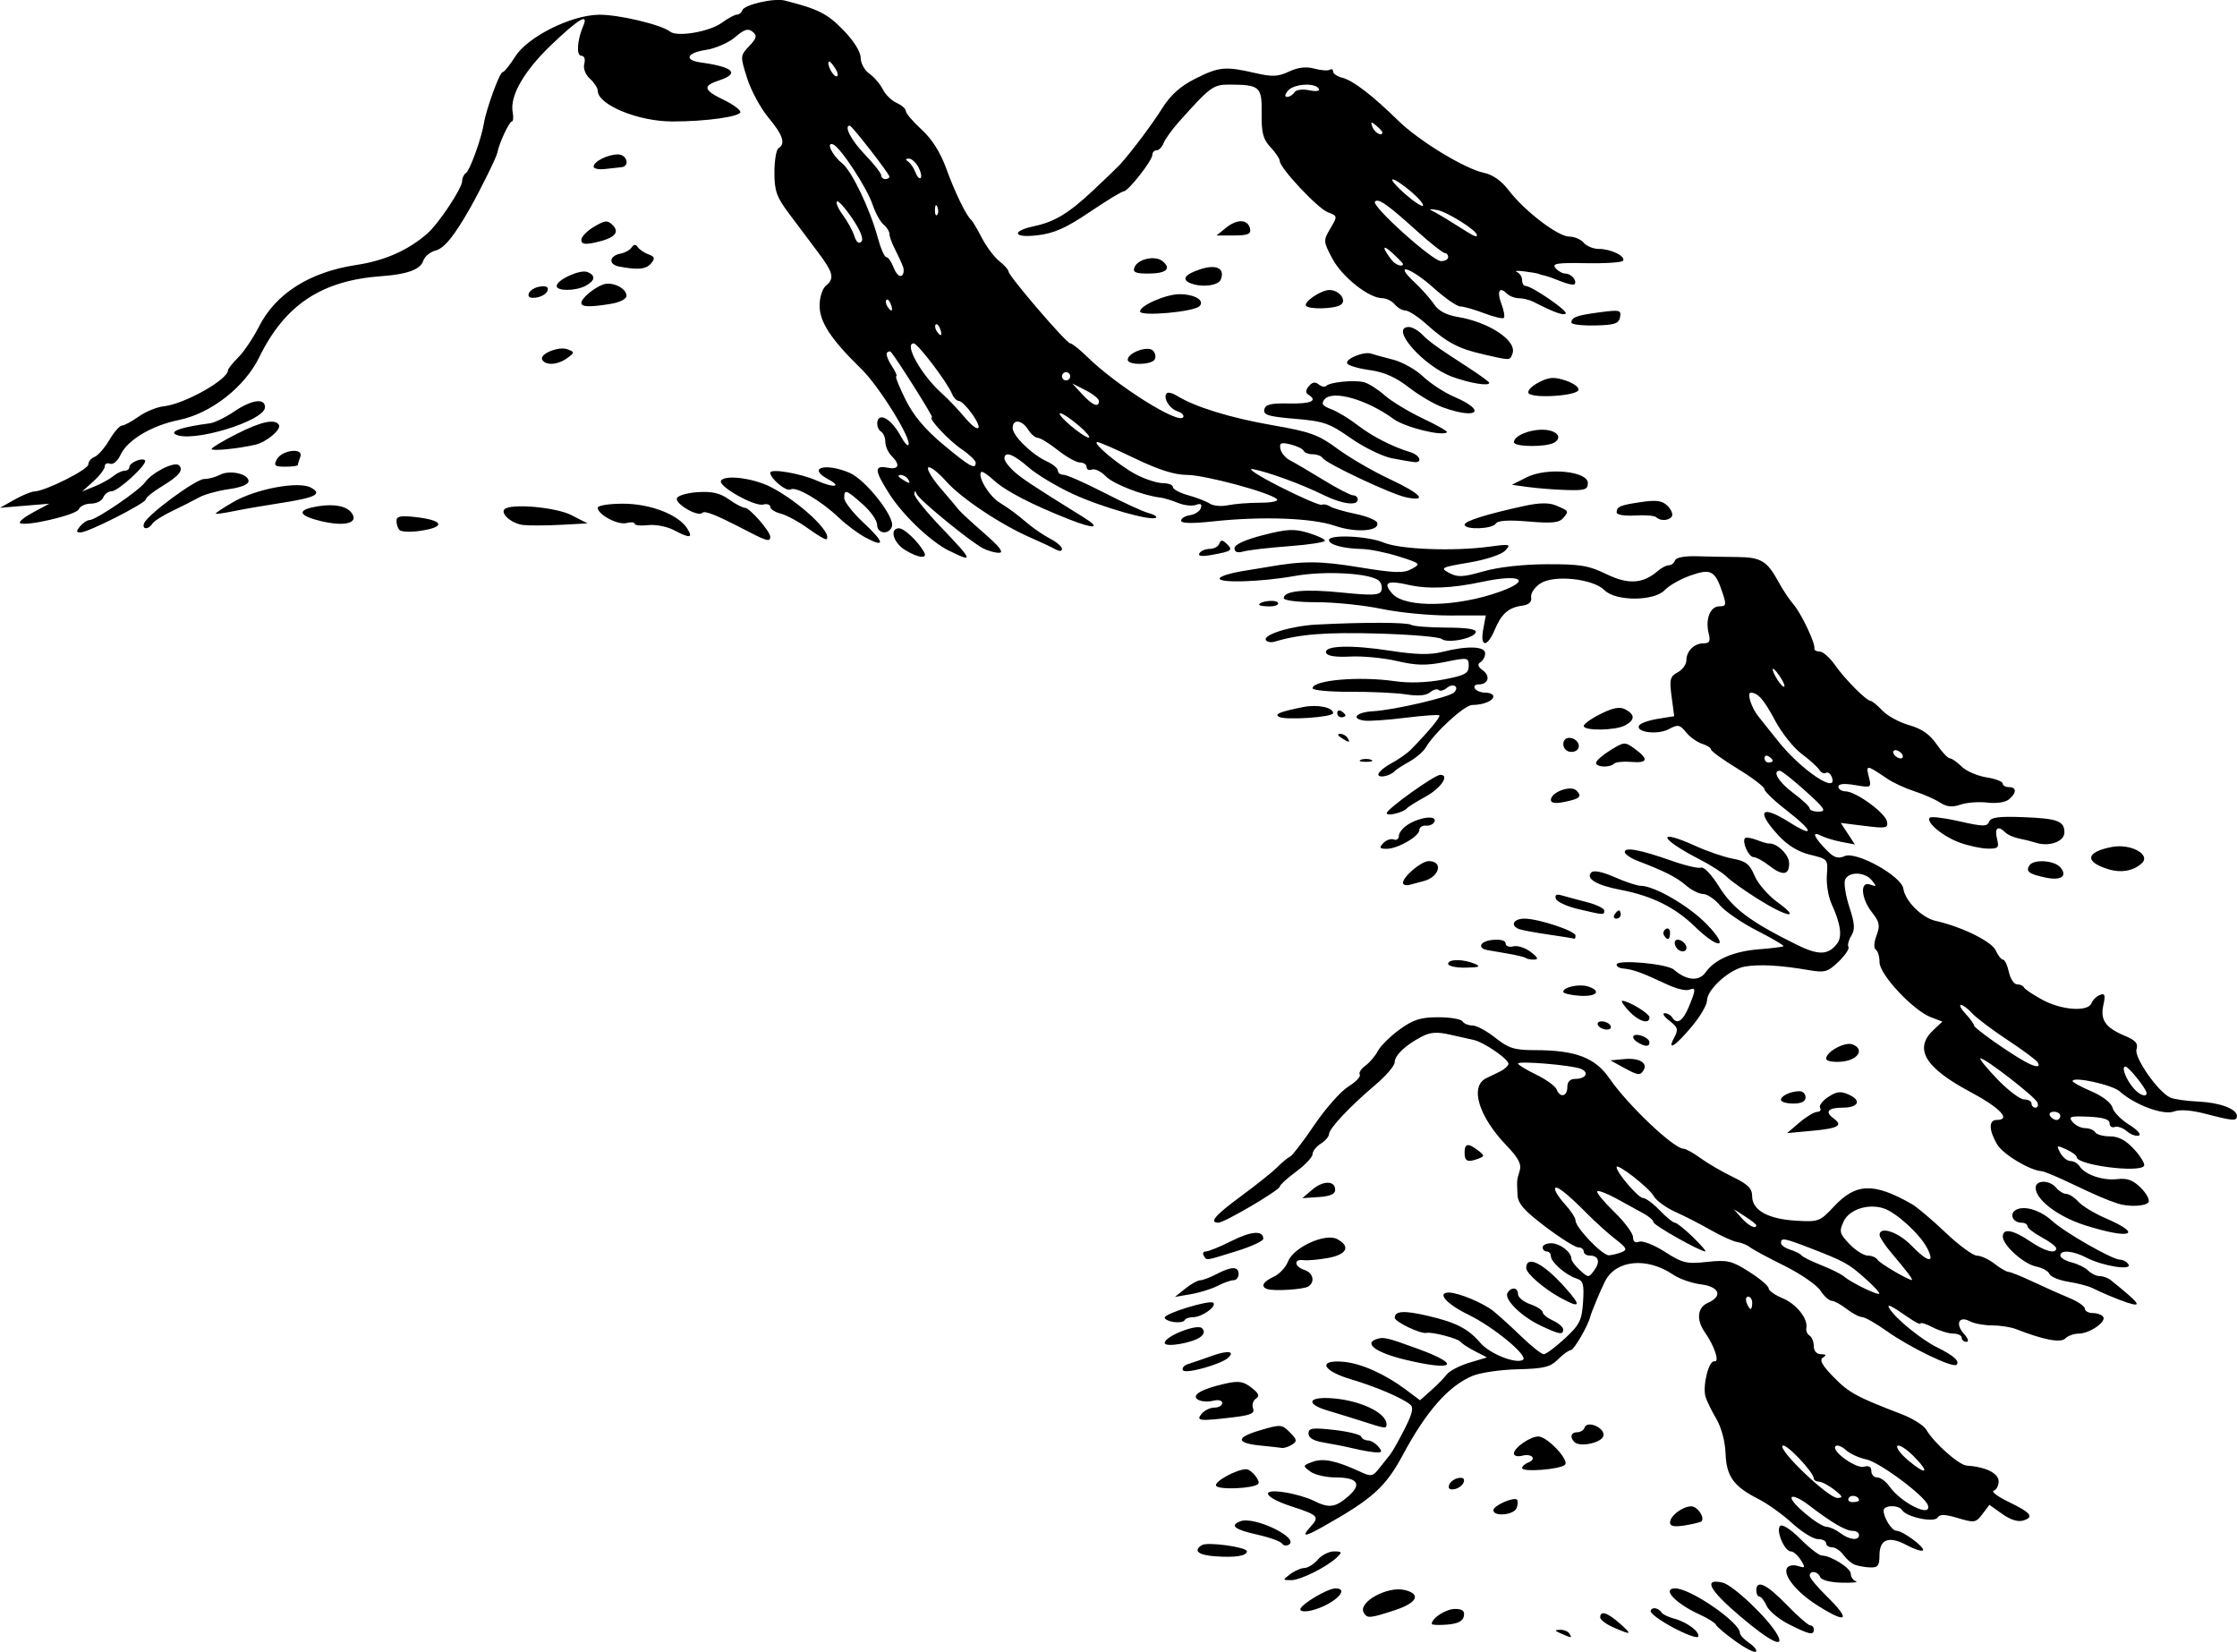 <?xml version="1.0" encoding="UTF-8" standalone="no"?>
<!-- Created with Inkscape (http://www.inkscape.org/) -->

<svg
   width="144.066mm"
   height="106.372mm"
   viewBox="0 0 144.066 106.372"
   version="1.1"
   id="svg1"
   inkscape:version="1.4.1-rc (06eac75fbf, 2025-03-29)"
   sodipodi:docname="mounts10.svg"
   xmlns:inkscape="http://www.inkscape.org/namespaces/inkscape"
   xmlns:sodipodi="http://sodipodi.sourceforge.net/DTD/sodipodi-0.dtd"
   xmlns="http://www.w3.org/2000/svg"
   xmlns:svg="http://www.w3.org/2000/svg">
  <sodipodi:namedview
     id="namedview1"
     pagecolor="#ffffff"
     bordercolor="#000000"
     borderopacity="0.25"
     inkscape:showpageshadow="2"
     inkscape:pageopacity="0.0"
     inkscape:pagecheckerboard="0"
     inkscape:deskcolor="#d1d1d1"
     inkscape:document-units="mm"
     inkscape:zoom="1.4449635"
     inkscape:cx="273.01727"
     inkscape:cy="201.7352"
     inkscape:window-width="1850"
     inkscape:window-height="1016"
     inkscape:window-x="0"
     inkscape:window-y="0"
     inkscape:window-maximized="1"
     inkscape:current-layer="layer1" />
  <defs
     id="defs1" />
  <g
     inkscape:label="Layer 1"
     inkscape:groupmode="layer"
     id="layer1"
     transform="translate(-32.808,-95.25)">
    <path
       style="fill:#000000"
       d="m 144.571,200.931 c -0.642,-0.461 -1.206,-0.937 -1.254,-1.058 -0.048,-0.121 -0.524,-0.419 -1.058,-0.663 -1.555,-0.71 -2.457,-1.678 -1.564,-1.678 0.985,0 4.165,2.189 4.165,2.867 0,0.134 0.268,0.424 0.595,0.644 0.327,0.22 0.525,0.474 0.439,0.563 -0.086,0.09 -0.681,-0.214 -1.323,-0.676 z m -4.005,-0.872 c -0.833,-0.444 -1.488,-0.926 -1.455,-1.071 0.065,-0.285 0.5,-0.217 0.719,0.113 0.074,0.111 0.432,0.281 0.796,0.378 0.822,0.217 1.674,0.855 1.549,1.16 -0.052,0.126 -0.776,-0.135 -1.609,-0.579 z m 4.346,-0.702 c -2.029,-1.721 -2.437,-2.483 -1.177,-2.2 0.68,0.153 2.959,2.315 3.533,3.352 0.518,0.935 -0.455,0.46 -2.355,-1.152 z m -11.562,1.086 c -0.431,-0.185 -0.446,-0.231 -0.082,-0.246 0.246,-0.01 0.521,0.1 0.611,0.246 0.188,0.304 0.179,0.304 -0.529,0 z m 3.373,-0.394 c -0.473,-0.206 -0.86,-0.499 -0.86,-0.651 0,-0.455 0.454,-0.318 1.242,0.376 0.855,0.752 0.803,0.79 -0.382,0.275 z m 11.301,-0.201 c -0.649,-0.327 -1.298,-0.863 -1.442,-1.191 -0.144,-0.327 -0.352,-0.595 -0.463,-0.595 -0.111,0 -0.202,-0.179 -0.202,-0.397 0,-0.724 0.66,-0.412 1.958,0.926 0.706,0.728 1.387,1.323 1.515,1.323 0.127,0 0.231,0.119 0.231,0.265 0,0.39 -0.287,0.33 -1.598,-0.331 z m -23.009,-0.031 c 0,-0.372 0.916,-0.961 1.494,-0.961 0.487,0 0.639,0.122 0.574,0.463 -0.061,0.324 -0.386,0.488 -1.078,0.545 -0.544,0.045 -0.99,0.024 -0.99,-0.047 z m -4.373,-0.708 c -0.418,-0.676 1.522,-1.751 2.648,-1.469 1.071,0.269 0.772,0.836 -0.687,1.308 -1.59,0.514 -1.736,0.526 -1.961,0.161 z m 29.18,-0.501 c -1.326,-0.841 -2.205,-1.938 -1.921,-2.397 0.098,-0.158 0.413,-0.212 0.701,-0.121 0.473,0.15 0.49,0.113 0.179,-0.386 -0.19,-0.304 -0.476,-0.552 -0.636,-0.552 -0.411,0 -0.984,-1.35 -0.695,-1.639 0.137,-0.137 0.681,0.21 1.304,0.834 0.588,0.588 1.208,1.069 1.378,1.069 0.585,0 1.87,0.808 1.87,1.175 0,0.202 0.149,0.421 0.331,0.486 0.182,0.065 -0.233,0.104 -0.921,0.088 -0.732,-0.017 -1.305,-0.167 -1.381,-0.36 -0.149,-0.382 -0.675,-0.45 -0.675,-0.086 0,0.134 0.476,0.711 1.058,1.282 1.634,1.602 1.382,1.86 -0.593,0.607 z m -33.274,0.279 c 0,-0.306 1.752,-1.354 2.264,-1.354 1.008,0 -0.161,1.08 -1.536,1.418 -0.4,0.099 -0.728,0.07 -0.728,-0.064 z m -0.646,-2.272 c 0.282,-0.214 0.695,-0.392 0.918,-0.397 0.222,-0.005 0.608,-0.247 0.857,-0.538 0.249,-0.291 0.718,-0.529 1.042,-0.529 0.513,0 0.539,0.048 0.201,0.373 -0.651,0.627 -2.355,1.479 -2.96,1.479 -0.559,0 -0.561,-0.008 -0.058,-0.388 z m 36.365,-0.6 c -0.218,-0.084 -0.552,-0.373 -0.743,-0.641 -0.19,-0.268 -0.518,-0.487 -0.728,-0.487 -0.21,0 -0.382,-0.119 -0.382,-0.265 0,-0.146 -0.241,-0.265 -0.535,-0.265 -0.294,0 -1.038,-0.461 -1.654,-1.024 -0.615,-0.563 -1.595,-1.265 -2.177,-1.559 -1.592,-0.805 -2.059,-1.456 -2.111,-2.939 -0.027,-0.756 -0.272,-1.673 -0.592,-2.216 -0.301,-0.51 -0.614,-1.15 -0.696,-1.423 -0.209,-0.695 0.207,-2.361 0.57,-2.284 0.356,0.075 0.009,-0.98 -0.614,-1.869 -0.57,-0.814 -0.487,-1.6 0.202,-1.903 0.973,-0.427 0.735,-1.038 -0.463,-1.187 -0.582,-0.073 -1.383,-0.353 -1.78,-0.622 -1.69,-1.147 -3.683,-0.956 -4.385,0.419 -0.284,0.557 -0.893,2.017 -0.966,2.319 -0.135,0.555 -1.045,2.117 -1.233,2.117 -0.129,0 -0.502,0.268 -0.83,0.595 -0.502,0.502 -0.91,0.603 -2.608,0.642 -1.107,0.026 -2.417,0.218 -2.911,0.428 -1.546,0.656 -2.963,2.265 -4.475,5.081 -1.12,2.085 -1.955,2.834 -5.179,4.645 -1.167,0.655 -1.37,0.651 -0.767,-0.016 0.59,-0.652 0.502,-0.746 -1.233,-1.311 -1.779,-0.58 -2.061,-1.154 -0.446,-0.906 0.632,0.097 1.47,0.338 1.863,0.536 0.994,0.501 1.396,0.454 2.224,-0.258 0.924,-0.795 0.645,-1.234 -0.786,-1.234 -0.618,0 -1.356,-0.17 -1.638,-0.379 -0.499,-0.368 -0.495,-0.386 0.146,-0.625 0.677,-0.253 1.514,-0.08 3.044,0.627 0.734,0.339 0.829,0.322 1.257,-0.224 0.255,-0.325 0.572,-0.724 0.705,-0.887 0.133,-0.163 0.546,-0.895 0.918,-1.628 0.516,-1.019 0.599,-1.392 0.353,-1.587 -0.558,-0.441 -2.215,-1.146 -3.811,-1.619 -1.848,-0.549 -2.159,-1.271 -0.486,-1.126 1.149,0.099 2.685,0.787 4.06,1.818 l 0.879,0.659 0.703,-0.623 c 0.386,-0.343 0.846,-0.81 1.021,-1.039 0.175,-0.229 0.829,-0.569 1.453,-0.756 l 1.135,-0.34 -0.786,-0.407 c -0.432,-0.224 -0.846,-0.494 -0.918,-0.6 -0.143,-0.209 -1.856,-0.658 -2.188,-0.573 -0.361,0.092 -2.046,-0.71 -2.046,-0.974 0,-0.444 0.594,-0.48 2.106,-0.129 1.838,0.427 2.619,0.827 3.399,1.739 0.604,0.708 2.291,1.383 2.748,1.101 0.389,-0.24 -1.87,-2.109 -3.524,-2.915 -1.403,-0.684 -2.046,-1.419 -1.243,-1.419 0.605,0 2.209,0.668 2.861,1.191 0.363,0.291 1.182,1.035 1.821,1.654 0.639,0.618 1.281,1.124 1.428,1.124 0.146,0 0.756,-0.454 1.354,-1.008 0.959,-0.888 1.098,-1.168 1.176,-2.356 0.075,-1.151 0.012,-1.373 -0.432,-1.513 -0.681,-0.216 -1.641,-1.057 -1.641,-1.437 0,-0.165 -0.119,-0.3 -0.265,-0.3 -0.146,0 -0.265,-0.119 -0.265,-0.265 0,-0.146 0.247,-0.265 0.548,-0.265 0.563,0 1.304,0.567 1.304,0.998 0,0.133 0.249,0.468 0.553,0.743 0.542,0.49 0.561,0.49 0.918,0.002 0.406,-0.555 0.283,-0.95 -0.296,-0.95 -0.21,0 -0.381,-0.119 -0.381,-0.265 0,-0.146 -0.161,-0.265 -0.357,-0.265 -0.197,0 -1.149,-0.599 -2.117,-1.332 -1.371,-1.038 -1.766,-1.49 -1.791,-2.051 -0.043,-0.987 -0.049,-0.918 0.141,-1.548 0.13,-0.428 -0.078,-0.824 -0.856,-1.634 -1.788,-1.861 -2.374,-3.801 -1.304,-4.322 0.255,-0.124 0.664,-0.323 0.91,-0.443 0.246,-0.12 0.483,-0.328 0.526,-0.463 0.087,-0.273 -1.575,-1.426 -2.257,-1.567 -0.24,-0.049 -0.923,-0.202 -1.519,-0.339 -0.817,-0.188 -1.261,-0.157 -1.804,0.128 -1.065,0.558 -1.743,1.201 -1.747,1.657 -0.002,0.222 -0.568,0.88 -1.257,1.463 -1.623,1.371 -2.973,2.807 -2.973,3.163 0,0.155 -0.238,0.43 -0.529,0.612 -0.291,0.182 -0.529,0.485 -0.529,0.674 0,0.189 -0.473,0.694 -1.052,1.122 -0.579,0.428 -1.055,0.862 -1.058,0.965 -0.008,0.233 -3.567,2.327 -3.955,2.327 -0.622,0 -0.206,-0.485 1.469,-1.715 0.965,-0.708 2.013,-1.547 2.33,-1.864 0.317,-0.317 0.688,-0.624 0.826,-0.681 0.137,-0.058 0.837,-0.972 1.556,-2.032 0.718,-1.06 1.701,-2.171 2.184,-2.47 0.483,-0.299 0.816,-0.644 0.74,-0.767 -0.076,-0.123 0.083,-0.381 0.353,-0.573 0.27,-0.192 0.636,-0.62 0.812,-0.952 0.176,-0.332 0.808,-0.957 1.405,-1.389 0.877,-0.635 1.352,-0.785 2.484,-0.785 0.77,0 1.473,0.119 1.563,0.265 0.09,0.146 0.378,0.265 0.641,0.265 0.262,0 0.927,0.357 1.476,0.794 0.853,0.678 1.225,0.794 2.546,0.794 2.608,0 3.877,0.48 4.793,1.811 1.185,1.722 4.153,4.539 4.783,4.539 0.145,0 0.632,0.27 1.082,0.6 0.45,0.33 1.384,0.874 2.075,1.209 0.983,0.476 1.257,0.748 1.257,1.246 0,0.898 1.015,1.468 2.811,1.577 1.465,0.089 1.55,0.058 2.462,-0.918 1.411,-1.51 2.556,-1.546 4.997,-0.16 0.337,0.191 1.316,1.018 2.176,1.836 0.86,0.819 1.775,1.491 2.033,1.494 0.258,0.003 0.768,0.239 1.131,0.523 0.364,0.285 0.769,0.52 0.901,0.523 0.131,0.003 0.846,0.291 1.587,0.64 0.742,0.349 1.795,0.819 2.341,1.045 0.546,0.226 0.992,0.536 0.992,0.689 0,0.153 0.231,0.278 0.514,0.278 0.282,0 0.582,0.111 0.666,0.246 0.204,0.33 -0.893,1.076 -1.582,1.076 -0.302,0 -0.689,0.139 -0.859,0.31 -0.304,0.304 -1.381,0.101 -3.182,-0.602 -0.334,-0.13 -1.027,-0.237 -1.539,-0.237 -0.512,0 -1.154,-0.119 -1.427,-0.265 -0.705,-0.377 -0.962,0.169 -0.38,0.811 0.268,0.296 0.335,0.512 0.158,0.512 -0.168,0 -0.306,-0.119 -0.306,-0.265 0,-0.146 -0.244,-0.265 -0.542,-0.265 -0.298,0 -0.894,-0.182 -1.323,-0.404 -0.429,-0.222 -0.781,-0.333 -0.781,-0.247 0,0.086 -0.327,-0.07 -0.728,-0.347 -1.236,-0.856 -1.496,-0.977 -1.253,-0.584 0.388,0.628 2.029,1.965 3.002,2.446 1.108,0.548 1.522,0.913 1.293,1.142 -0.231,0.231 -2.999,-1.105 -4.498,-2.171 -0.692,-0.492 -1.406,-0.897 -1.587,-0.9 -0.182,-0.003 -0.628,-0.239 -0.992,-0.523 -0.364,-0.285 -0.797,-0.52 -0.962,-0.523 -0.165,-0.003 -0.495,-0.303 -0.733,-0.666 -0.238,-0.363 -1.288,-1.083 -2.333,-1.6 -1.045,-0.517 -2.034,-1.05 -2.198,-1.186 -0.164,-0.136 -0.526,-0.284 -0.806,-0.329 -0.28,-0.045 -1.044,-0.389 -1.699,-0.765 -0.655,-0.375 -1.689,-0.907 -2.299,-1.18 -0.61,-0.274 -1.241,-0.736 -1.402,-1.027 -0.299,-0.538 -2.384,-2.157 -2.384,-1.852 0,0.351 1.401,1.984 1.702,1.984 0.174,0 0.658,0.357 1.076,0.794 0.418,0.437 0.855,0.794 0.971,0.794 0.116,0 0.639,0.417 1.164,0.926 0.524,0.509 0.886,0.926 0.802,0.926 -0.343,0 -3.334,-1.685 -3.334,-1.878 0,-0.115 -0.282,-0.365 -0.627,-0.555 -0.345,-0.19 -1.13,-0.621 -1.745,-0.959 -0.615,-0.338 -1.179,-0.553 -1.253,-0.48 -0.074,0.074 0.414,0.667 1.084,1.318 0.67,0.651 1.218,1.386 1.218,1.633 0,0.291 0.14,0.395 0.399,0.296 0.22,-0.084 0.964,0.209 1.654,0.652 1.131,0.727 1.398,0.79 2.714,0.648 1.311,-0.142 1.587,-0.077 2.712,0.636 0.689,0.437 1.252,0.914 1.252,1.061 0,0.147 0.407,0.437 0.905,0.645 0.895,0.374 1.646,1.322 1.525,1.924 -0.034,0.171 0.06,0.386 0.209,0.479 0.149,0.092 0.272,0.399 0.272,0.681 0,0.311 0.182,0.515 0.463,0.518 0.336,0.003 0.371,0.062 0.127,0.217 -0.245,0.156 -0.058,0.497 0.694,1.263 0.986,1.006 1.471,1.27 4.377,2.384 0.712,0.273 1.427,0.724 1.587,1.001 0.49,0.847 2.094,2.271 2.596,2.306 1.238,0.086 2.062,0.494 2.062,1.021 0,0.269 -0.142,0.537 -0.317,0.595 -0.174,0.058 0.242,0.376 0.925,0.706 1.478,0.716 1.699,0.988 0.983,1.215 -0.342,0.109 -0.829,-0.042 -1.36,-0.42 l -0.827,-0.589 -0.449,0.596 c -0.422,0.56 -0.517,0.575 -1.575,0.258 -0.847,-0.254 -1.172,-0.261 -1.315,-0.031 -0.213,0.345 -2.011,-0.035 -2.289,-0.485 -0.214,-0.347 -1.185,-0.324 -1.185,0.027 0,0.471 0.53,1.306 0.828,1.306 0.406,0 1.875,1.089 1.702,1.262 -0.08,0.08 -0.548,-0.07 -1.039,-0.335 -1.145,-0.617 -1.756,-0.39 -1.756,0.652 0,0.662 -0.104,0.798 -0.595,0.781 -0.327,-0.011 -0.774,-0.09 -0.992,-0.174 z m 0.265,-1.922 c 0,-0.146 -0.183,-0.265 -0.406,-0.265 -0.454,0 -1.364,-0.532 -2.815,-1.647 -0.535,-0.411 -1.037,-0.642 -1.117,-0.514 -0.169,0.273 1.763,1.893 2.272,1.905 0.19,0.005 0.577,0.183 0.86,0.397 0.591,0.447 1.206,0.51 1.206,0.124 z m 4.434,-1.918 c -0.197,-0.603 -3.129,-2.782 -3.97,-2.95 -0.455,-0.091 -1.044,-0.362 -1.309,-0.602 -0.265,-0.24 -0.566,-0.352 -0.668,-0.25 -0.302,0.302 1.332,1.476 1.843,1.324 0.303,-0.09 0.463,0.005 0.463,0.277 0,0.228 0.172,0.415 0.382,0.415 0.21,0 0.561,0.255 0.779,0.567 0.756,1.08 2.754,2.062 2.479,1.219 z m -4.434,-0.315 c 0,-0.279 -0.508,-0.397 -0.659,-0.152 -0.091,0.148 0.019,0.269 0.246,0.269 0.227,0 0.412,-0.052 0.412,-0.117 z m -1.587,-0.677 c -0.364,-0.285 -0.81,-0.52 -0.992,-0.523 -0.182,-0.003 -0.333,-0.095 -0.335,-0.204 -0.008,-0.414 -1.809,-2.306 -2.008,-2.109 -0.288,0.284 2.949,3.367 3.528,3.36 0.383,-0.005 0.348,-0.1 -0.194,-0.523 z m 5.088,-2.178 c -0.461,-0.461 -0.924,-0.752 -1.028,-0.647 -0.105,0.105 0.219,0.533 0.719,0.953 1.179,0.988 1.392,0.778 0.309,-0.305 z m -10.38,-9.861 c 0,-0.218 -0.115,-0.397 -0.256,-0.397 -0.141,0 -0.188,0.179 -0.104,0.397 0.084,0.218 0.199,0.397 0.256,0.397 0.057,0 0.104,-0.179 0.104,-0.397 z m 7.28,-1.567 c -1.084,-0.965 -1.327,-1.098 -3.581,-1.97 -1.639,-0.634 -1.847,-0.669 -1.847,-0.318 0,0.136 0.268,0.33 0.595,0.433 0.327,0.102 0.655,0.267 0.728,0.367 0.073,0.1 0.645,0.383 1.272,0.63 0.627,0.247 1.282,0.572 1.455,0.723 0.436,0.38 2.142,1.216 2.279,1.117 0.062,-0.044 -0.344,-0.487 -0.901,-0.983 z m 2.746,-0.351 c -0.196,-0.255 -0.687,-0.854 -1.091,-1.332 -0.404,-0.478 -0.734,-0.984 -0.734,-1.124 0,-0.585 1.201,-0.19 2.037,0.671 1.088,1.12 1.558,1.199 1.026,0.172 -0.464,-0.898 -2.004,-2.301 -2.804,-2.555 -1.011,-0.321 -2.215,0.077 -2.574,0.849 -0.298,0.642 -0.261,0.784 0.38,1.453 0.391,0.408 0.919,0.742 1.175,0.742 0.255,0 0.538,0.12 0.629,0.267 0.139,0.226 1.911,1.273 2.214,1.309 0.054,0.006 -0.062,-0.197 -0.258,-0.451 z m -18.436,-1.342 c 0.387,-0.153 0.328,-0.278 -0.397,-0.839 -0.468,-0.362 -1.268,-1.08 -1.777,-1.595 -1.376,-1.392 -2.117,-1.964 -2.117,-1.636 0,0.161 0.298,0.613 0.661,1.006 0.364,0.393 0.661,0.852 0.661,1.02 0,0.456 1.735,2.265 2.152,2.243 0.199,-0.01 0.566,-0.1 0.815,-0.199 z m 8.674,-1.737 c 0,-0.056 -0.327,-0.313 -0.728,-0.57 l -0.728,-0.468 0.504,0.57 c 0.446,0.505 0.951,0.753 0.951,0.468 z m -12.171,-8.894 c 0,-0.347 0.176,-0.529 0.514,-0.529 0.692,0 0.919,-0.43 0.345,-0.653 -0.614,-0.238 -4.033,-0.523 -4.033,-0.335 0,0.081 0.525,0.401 1.167,0.712 0.642,0.311 1.233,0.738 1.315,0.95 0.218,0.567 0.693,0.468 0.693,-0.144 z m -22.688,30.213 c -1.086,-0.079 -1.423,-0.365 -0.848,-0.72 0.36,-0.223 2.898,0.126 2.898,0.398 0,0.298 -0.75,0.416 -2.051,0.322 z m 4.313,-0.822 c -0.085,-0.138 -0.808,-0.397 -1.606,-0.576 -1.453,-0.325 -1.78,-0.587 -1.074,-0.858 0.891,-0.342 3.825,1.072 3.124,1.505 -0.159,0.098 -0.359,0.066 -0.444,-0.072 z m 24.989,-1.348 c 0,-0.427 0.792,-1.037 1.361,-1.048 0.402,-0.008 0.904,0.725 0.663,0.967 -0.058,0.058 -0.537,0.176 -1.065,0.261 -0.681,0.11 -0.959,0.058 -0.959,-0.181 z m -11.377,-0.798 c 0,-0.297 1.318,-0.88 1.525,-0.674 0.071,0.071 0.058,0.312 -0.028,0.537 -0.173,0.45 -1.496,0.571 -1.496,0.137 z m -17.854,-1.572 c -0.158,-0.256 1.314,-1.067 1.938,-1.067 0.323,0 0.947,0.77 0.769,0.948 -0.298,0.298 -2.535,0.397 -2.706,0.119 z m 15.001,-0.05 c 0.065,-0.196 0.331,-0.397 0.59,-0.447 0.302,-0.059 0.429,0.037 0.353,0.265 -0.065,0.196 -0.331,0.397 -0.59,0.447 -0.302,0.059 -0.429,-0.037 -0.353,-0.265 z m 4.705,-1.09 c 0,-0.115 0.178,-0.277 0.395,-0.36 0.574,-0.22 0.23,-0.601 -0.396,-0.437 -0.291,0.076 -0.529,0.012 -0.529,-0.142 0,-0.368 1.064,-1.106 1.58,-1.097 0.581,0.011 2.012,1.536 1.709,1.823 -0.317,0.301 -2.76,0.49 -2.76,0.213 z m -10.848,-1.262 c -0.509,-0.122 -1.373,-0.293 -1.918,-0.382 -0.661,-0.107 -0.992,-0.3 -0.992,-0.579 0,-0.357 0.243,-0.392 1.654,-0.234 0.91,0.102 1.693,0.296 1.742,0.431 0.049,0.135 0.242,0.246 0.431,0.246 0.188,0 0.491,0.179 0.672,0.397 0.273,0.329 0.245,0.392 -0.166,0.37 -0.272,-0.015 -0.912,-0.127 -1.421,-0.249 z m -5.953,-0.183 c -1.63,-0.162 -1.669,-0.515 -0.109,-0.979 1.361,-0.404 1.432,-0.4 1.951,0.121 0.465,0.466 0.484,0.575 0.142,0.792 -0.218,0.139 -0.516,0.234 -0.661,0.211 -0.146,-0.022 -0.741,-0.088 -1.323,-0.146 z m 20.165,-0.234 c -0.31,-0.31 -0.215,-0.63 0.186,-0.63 0.206,0 0.42,-0.135 0.475,-0.3 0.161,-0.483 1.311,0.01 1.214,0.521 -0.086,0.455 -1.516,0.767 -1.874,0.409 z m -13.617,-1.325 c -0.618,-0.2 -1.631,-0.512 -2.249,-0.694 -1.392,-0.409 -1.335,-0.878 0.097,-0.808 1.865,0.091 3.673,0.921 3.673,1.687 0,0.293 -0.072,0.284 -1.521,-0.185 z m -10.385,-0.496 c 0.181,-0.218 0.553,-0.397 0.826,-0.397 0.273,0 0.497,-0.132 0.497,-0.293 0,-0.172 -0.246,-0.231 -0.598,-0.143 -0.329,0.083 -0.761,0.049 -0.962,-0.075 -0.461,-0.285 0.222,-0.686 1.752,-1.03 0.865,-0.194 1.169,-0.149 1.688,0.254 0.478,0.371 0.55,0.545 0.293,0.712 -0.187,0.122 -0.27,0.403 -0.185,0.625 0.122,0.319 -0.138,0.439 -1.248,0.572 -2.219,0.267 -2.45,0.241 -2.064,-0.224 z m -1.203,-2.798 c -0.085,-0.137 0.062,-0.316 0.326,-0.399 0.264,-0.083 0.947,-0.319 1.519,-0.524 1.03,-0.371 1.535,-0.314 1.06,0.119 -0.469,0.427 -2.748,1.059 -2.905,0.805 z m 14.3,-0.685 c -1.795,-0.431 -2.644,-1.013 -1.895,-1.3 0.488,-0.187 0.686,-0.143 2.769,0.62 2.806,1.028 2.279,1.437 -0.874,0.681 z m -15.478,-1.078 c 0,-0.424 2.097,-1.253 2.401,-0.949 0.18,0.18 0.155,0.36 -0.075,0.55 -0.48,0.396 -2.326,0.714 -2.326,0.4 z m 24.209,-1.115 c -1.247,-0.586 -2.378,-1.707 -2.129,-2.11 0.251,-0.406 0.674,-0.351 0.674,0.087 0,0.204 0.357,0.496 0.794,0.648 0.437,0.152 0.794,0.383 0.794,0.513 0,0.13 0.298,0.371 0.661,0.537 0.364,0.166 0.661,0.423 0.661,0.572 0,0.37 -0.226,0.331 -1.455,-0.246 z m -23.614,-0.229 c -0.327,-0.047 -0.595,-0.174 -0.595,-0.283 0,-0.278 2.919,-1.168 3.132,-0.955 0.236,0.236 -0.738,0.925 -1.308,0.925 -0.251,0 -0.496,0.089 -0.545,0.199 -0.049,0.109 -0.356,0.16 -0.684,0.114 z m 24.878,-1.569 c -1.047,-0.574 -2.19,-1.566 -2.19,-1.901 0,-0.873 1.098,-0.328 2.497,1.239 1.087,1.217 1.01,1.384 -0.307,0.661 z m 36.439,0.29 c -0.533,-0.175 -1.616,-0.63 -2.171,-0.912 -0.248,-0.126 -0.943,-0.307 -1.544,-0.403 -0.601,-0.096 -1.149,-0.323 -1.219,-0.504 -0.07,-0.181 -0.452,-0.395 -0.85,-0.474 -0.803,-0.161 -2.153,-1.374 -2.153,-1.935 0,-0.548 0.663,-0.434 1.745,0.301 0.965,0.655 1.695,0.852 1.695,0.457 0,-0.112 -0.417,-0.429 -0.926,-0.703 -0.509,-0.274 -0.926,-0.599 -0.926,-0.722 0,-0.123 -0.172,-0.223 -0.381,-0.223 -0.55,0 -0.808,-0.549 -0.382,-0.812 0.522,-0.323 1.586,-0.009 2.351,0.695 0.807,0.741 3.884,2.499 4.375,2.499 0.196,0 0.441,0.137 0.544,0.305 0.255,0.412 -1.674,0.103 -2.702,-0.433 -0.872,-0.455 -1.689,-0.523 -1.689,-0.141 0,0.143 0.326,0.341 0.725,0.442 0.399,0.1 0.883,0.34 1.077,0.534 0.194,0.194 0.527,0.352 0.741,0.352 0.214,0 0.533,0.116 0.709,0.258 1.923,1.552 2.083,1.785 0.981,1.422 z m -60.59,-0.871 c 0.364,-0.293 0.797,-0.535 0.962,-0.538 0.165,-0.003 0.642,-0.184 1.058,-0.401 0.965,-0.503 1.419,-0.504 1.419,-0.002 0,0.218 -0.149,0.398 -0.331,0.399 -0.182,8.9e-4 -0.639,0.163 -1.017,0.36 -0.377,0.197 -1.151,0.438 -1.72,0.536 l -1.034,0.178 z m 5.291,0.029 c -0.454,-0.152 -0.289,-0.477 0.403,-0.792 0.367,-0.167 0.783,-0.609 0.925,-0.983 0.347,-0.914 2.406,-1.853 3.168,-1.446 0.884,0.473 0.629,0.996 -0.592,1.217 -0.618,0.112 -1.333,0.175 -1.587,0.139 -0.639,-0.089 -0.585,0.423 0.066,0.63 0.57,0.181 0.708,0.784 0.245,1.07 -0.307,0.19 -2.198,0.308 -2.628,0.164 z m -4.1,-2.161 c -0.09,-0.146 -0.025,-0.265 0.144,-0.265 0.169,0 0.911,-0.303 1.647,-0.673 1.285,-0.645 2.045,-0.697 2.045,-0.14 0,0.144 -0.786,0.505 -1.748,0.802 -2.043,0.631 -1.882,0.61 -2.089,0.275 z m 56.753,-1.951 c -1.728,-0.548 -3.175,-1.647 -3.175,-2.412 0,-0.515 0.896,-0.517 1.323,-0.002 0.181,0.218 0.475,0.397 0.653,0.397 0.178,0 0.529,0.227 0.78,0.505 0.251,0.278 1.037,0.754 1.746,1.059 2.504,1.077 1.607,1.383 -1.327,0.454 z m 2.117,-1.396 c -0.73,-0.24 -1.444,-0.548 -3.043,-1.312 -0.873,-0.417 -1.707,-0.764 -1.852,-0.772 -0.76,-0.041 -2.495,-1.081 -2.874,-1.722 -0.541,-0.915 -0.556,-1.578 -0.036,-1.578 0.968,0 0.231,-0.78 -1.717,-1.818 -2.912,-1.552 -3.635,-2.781 -2.344,-3.984 l 0.57,-0.531 -0.737,-0.28 c -1.144,-0.435 -3.312,-2.75 -3.312,-3.536 0,-0.367 -0.109,-0.735 -0.241,-0.817 -0.142,-0.088 -0.123,-0.462 0.045,-0.908 0.243,-0.644 0.199,-0.871 -0.288,-1.49 -0.721,-0.916 -0.791,-2.047 -0.112,-1.792 0.405,0.152 0.418,0.118 0.1,-0.273 -0.457,-0.562 -1.513,-0.581 -1.724,-0.03 -0.088,0.229 0.037,1.018 0.278,1.755 0.348,1.063 0.373,1.442 0.122,1.844 -0.173,0.278 -0.256,0.601 -0.184,0.718 0.072,0.117 -0.215,0.546 -0.639,0.952 -0.692,0.663 -0.887,0.718 -1.909,0.542 -1.819,-0.315 -3.19,-0.391 -4.126,-0.229 -0.992,0.172 -2.436,1.476 -2.436,2.2 0,0.266 -0.43,1.001 -0.955,1.633 -1.069,1.286 -1.645,1.656 -1.156,0.742 0.281,-0.525 0.242,-0.662 -0.305,-1.083 -0.345,-0.265 -0.485,-0.485 -0.312,-0.488 0.173,-0.003 0.389,0.113 0.479,0.259 0.307,0.497 0.688,0.265 1.072,-0.653 0.476,-1.14 0.478,-1.292 0.015,-1.114 -0.203,0.078 -0.828,-0.074 -1.389,-0.338 -1.64,-0.771 -2.227,-0.983 -2.873,-1.036 -0.218,-0.018 -0.397,-0.13 -0.397,-0.249 0,-0.349 3.252,-0.06 3.695,0.328 0.803,0.702 1.615,0.773 2.033,0.176 0.586,-0.837 1.811,-1.365 3.458,-1.492 0.813,-0.062 1.517,-0.152 1.564,-0.198 0.046,-0.046 -0.716,-0.494 -1.695,-0.994 -0.979,-0.5 -2.058,-1.237 -2.398,-1.638 -0.34,-0.401 -0.828,-0.729 -1.084,-0.729 -0.256,0 -0.748,-0.245 -1.093,-0.544 -0.615,-0.533 -1.369,-0.917 -3.092,-1.574 -0.473,-0.18 -0.86,-0.446 -0.86,-0.59 0,-0.331 1.011,-0.139 3.035,0.575 0.869,0.307 1.72,0.504 1.89,0.438 0.171,-0.066 0.671,0.46 1.111,1.168 0.91,1.464 2.02,2.301 5.016,3.784 1.427,0.706 2.047,0.691 2.624,-0.065 0.343,-0.45 0.227,-1.275 -0.364,-2.565 -0.209,-0.456 -0.342,-1.289 -0.298,-1.851 0.08,-1.008 0.065,-1.026 -1.077,-1.303 -0.775,-0.188 -1.453,-0.602 -2.051,-1.254 -1.459,-1.592 -1.111,-1.99 0.726,-0.83 1.627,1.027 1.541,0.567 -0.136,-0.728 -0.814,-0.629 -1.481,-1.262 -1.481,-1.408 -9e-4,-0.146 -0.775,-0.737 -1.721,-1.315 -0.946,-0.577 -1.719,-1.135 -1.719,-1.239 0,-0.104 -0.261,-0.272 -0.581,-0.373 -0.319,-0.101 -0.783,-0.434 -1.03,-0.739 -0.403,-0.498 -0.518,-0.518 -1.119,-0.197 -0.716,0.383 -2.169,0.195 -1.897,-0.246 0.087,-0.141 0.63,-0.332 1.206,-0.424 l 1.048,-0.168 -0.168,-1.263 c -0.147,-1.109 -0.099,-1.299 0.392,-1.562 0.308,-0.165 0.56,-0.51 0.56,-0.767 0,-0.603 0.505,-1.102 1.116,-1.102 0.377,0 0.447,-0.139 0.32,-0.642 -0.228,-0.908 0.099,-1.739 0.684,-1.739 0.444,0 0.467,-0.093 0.212,-0.86 -0.481,-1.448 -0.745,-1.591 -2.071,-1.124 -0.639,0.225 -1.381,0.645 -1.648,0.932 -0.681,0.731 -3.158,0.741 -3.884,0.015 -0.747,-0.747 -3.254,-1.012 -4.132,-0.437 -0.37,0.242 -0.637,0.641 -0.595,0.89 0.051,0.307 -0.136,0.48 -0.586,0.543 -0.877,0.121 -1.33,0.523 -1.764,1.562 -0.479,1.146 -0.955,1.122 -0.737,-0.037 l 0.168,-0.897 -2.339,0.003 c -1.287,0.002 -3.257,-0.19 -4.379,-0.426 -1.122,-0.236 -2.997,-0.429 -4.167,-0.429 -1.215,0 -2.128,-0.111 -2.128,-0.26 0,-0.477 1.352,-0.607 3.76,-0.361 1.931,0.197 2.412,0.175 2.523,-0.115 0.076,-0.197 0.015,-0.481 -0.135,-0.631 -0.502,-0.502 -3.469,-0.677 -5.451,-0.322 -2.197,0.394 -5.026,0.471 -4.817,0.132 0.08,-0.129 0.712,-0.325 1.405,-0.437 0.693,-0.112 1.439,-0.234 1.657,-0.273 2.288,-0.402 3.368,-0.4 5.883,0.012 2.316,0.38 2.888,0.399 3.411,0.114 0.609,-0.332 0.583,-0.357 -0.827,-0.805 -0.8,-0.254 -1.872,-0.471 -2.381,-0.482 -1.192,-0.025 -2.117,-0.276 -2.117,-0.573 0,-0.381 2.504,-0.266 3.529,0.162 1.051,0.439 4.483,0.572 6.789,0.263 1.362,-0.183 1.428,-0.166 1.03,0.253 -0.243,0.257 -1.242,0.586 -2.336,0.771 -1.796,0.303 -1.872,0.343 -1.267,0.667 0.542,0.29 0.893,0.274 2.204,-0.102 0.951,-0.273 2.54,-0.452 4.073,-0.459 2.146,-0.01 2.709,0.083 3.851,0.639 1.405,0.684 2.351,0.623 3.314,-0.212 0.23,-0.199 0.547,-0.362 0.706,-0.362 0.158,0 0.334,-0.139 0.391,-0.309 0.062,-0.188 0.617,-0.294 1.411,-0.27 0.719,0.021 1.903,0.044 2.631,0.05 1.489,0.013 1.899,0.262 2.618,1.588 0.276,0.509 0.711,1.163 0.967,1.455 0.494,0.561 1.42,2.51 1.351,2.844 -0.022,0.109 0.13,0.198 0.338,0.198 0.208,0 0.65,0.387 0.982,0.86 0.649,0.926 2.027,2.312 2.305,2.32 0.094,0.003 0.435,0.284 0.758,0.625 0.323,0.341 1.101,0.764 1.727,0.939 0.8,0.224 1.324,0.589 1.761,1.227 0.342,0.499 0.726,0.908 0.853,0.908 0.127,0 0.467,0.236 0.756,0.525 0.289,0.289 1.003,0.602 1.587,0.695 0.584,0.093 1.062,0.274 1.062,0.401 0,0.127 0.179,0.231 0.397,0.231 0.507,0 0.509,0.371 0.004,0.791 -0.227,0.189 -0.814,0.276 -1.389,0.206 -0.548,-0.066 -1.325,-0.008 -1.728,0.13 -0.538,0.184 -0.889,0.149 -1.323,-0.134 -0.325,-0.211 -1.067,-0.538 -1.649,-0.726 -0.582,-0.188 -1.356,-0.543 -1.72,-0.79 -1.367,-0.928 -1.414,-0.934 -1.218,-0.153 0.181,0.721 0.175,0.725 -0.887,0.545 -0.705,-0.119 -1.07,-0.083 -1.07,0.107 0,0.158 0.208,0.292 0.463,0.297 0.672,0.013 2.561,1.389 2.668,1.943 0.082,0.428 -0.056,0.455 -1.443,0.282 l -1.534,-0.192 0.454,0.693 0.454,0.693 -0.862,-0.163 c -0.474,-0.09 -1.085,-0.278 -1.357,-0.417 -0.605,-0.31 -0.387,0.165 0.467,1.016 0.423,0.422 0.687,0.497 1.095,0.314 0.741,-0.332 3.66,1.287 3.777,2.095 0.116,0.8 1.196,1.879 2.079,2.076 1.68,0.376 3.606,1.322 3.87,1.901 0.15,0.329 0.363,0.599 0.474,0.599 0.111,0 0.28,0.357 0.375,0.794 0.096,0.437 0.334,0.794 0.528,0.794 0.195,0 0.393,0.089 0.442,0.198 0.049,0.109 0.581,0.466 1.183,0.794 1.245,0.677 2.947,0.795 3.168,0.219 0.08,-0.207 0.323,-0.445 0.542,-0.529 0.321,-0.123 0.363,0.002 0.221,0.652 -0.211,0.963 0.137,1.459 1.39,1.983 0.686,0.287 0.864,0.492 0.746,0.864 -0.169,0.532 1.404,2.774 2.185,3.114 0.244,0.106 1.049,0.22 1.789,0.253 1.379,0.061 2.492,0.475 2.492,0.928 0,0.34 -0.239,0.324 -1.984,-0.13 -0.955,-0.249 -1.695,-0.304 -2.086,-0.155 -0.668,0.254 -2.523,-0.437 -3.471,-1.293 -0.479,-0.432 -3.043,-0.993 -3.043,-0.665 0,0.075 0.547,0.371 1.216,0.658 0.713,0.306 1.273,0.738 1.353,1.046 0.075,0.289 0.562,0.787 1.08,1.107 0.519,0.32 0.796,0.632 0.616,0.692 -0.18,0.06 -0.528,-0.066 -0.774,-0.281 -0.246,-0.214 -0.597,-0.336 -0.778,-0.27 -0.182,0.066 -0.331,-0.043 -0.331,-0.242 0,-0.251 -0.415,-0.379 -1.357,-0.42 -1.182,-0.051 -1.314,-0.008 -1.026,0.339 0.182,0.219 0.547,0.398 0.812,0.398 0.265,0 0.555,0.119 0.645,0.265 0.09,0.146 0.52,0.265 0.957,0.265 0.553,0 1.025,0.254 1.559,0.839 0.422,0.462 0.705,0.938 0.631,1.058 -0.293,0.474 -4.338,-0.051 -4.338,-0.563 0,-0.105 -0.301,-0.328 -0.67,-0.496 -0.623,-0.284 -0.65,-0.269 -0.388,0.222 0.155,0.29 0.451,0.527 0.657,0.527 0.206,0 0.47,0.151 0.586,0.336 0.341,0.542 1.497,0.937 2.425,0.829 0.649,-0.075 1.022,0.062 1.52,0.56 0.363,0.363 0.587,0.778 0.498,0.923 -0.167,0.27 -1.282,0.321 -1.983,0.09 z m -3.704,-5.648 c 0,-0.146 -0.186,-0.265 -0.412,-0.265 -0.227,0 -0.339,0.119 -0.249,0.265 0.09,0.146 0.276,0.265 0.412,0.265 0.137,0 0.249,-0.119 0.249,-0.265 z m -1.473,-0.86 c -0.147,-0.365 -3.344,-2.844 -3.667,-2.844 -0.112,0 0.368,0.595 1.065,1.323 0.697,0.728 1.483,1.323 1.745,1.323 0.263,0 0.478,0.119 0.478,0.265 0,0.146 0.115,0.265 0.256,0.265 0.141,0 0.196,-0.149 0.123,-0.331 z m 7.029,-0.606 c 0,-0.262 -1.155,-1.709 -1.364,-1.709 -0.278,0 0.027,0.816 0.52,1.389 0.381,0.444 0.845,0.62 0.845,0.32 z m -7.016,-1.982 c -0.093,-0.15 -0.971,-0.801 -1.952,-1.448 -0.981,-0.646 -2.002,-1.417 -2.269,-1.712 -0.267,-0.295 -0.591,-0.537 -0.72,-0.537 -0.129,0 0.009,0.261 0.306,0.579 0.297,0.318 0.539,0.656 0.539,0.75 0,0.167 2.258,1.761 3.307,2.334 0.674,0.368 1.005,0.382 0.789,0.033 z m -14.944,-17.463 c -0.8,-0.72 -1.544,-1.31 -1.654,-1.311 -0.527,-0.008 -0.077,0.739 0.866,1.437 0.579,0.428 1.052,0.875 1.052,0.992 0,0.118 0.268,0.209 0.595,0.202 0.506,-0.01 0.377,-0.208 -0.86,-1.32 z m 1.684,-0.916 c -0.084,-0.217 -0.251,-0.334 -0.372,-0.259 -0.121,0.075 -0.317,-0.016 -0.435,-0.202 -0.118,-0.186 -0.631,-0.649 -1.141,-1.03 -0.509,-0.381 -1.269,-1.332 -1.687,-2.115 -0.733,-1.371 -1.111,-1.807 -1.572,-1.816 -0.282,-0.005 0.037,0.99 0.497,1.546 0.198,0.239 0.751,0.933 1.23,1.541 1.482,1.884 3.94,3.532 3.48,2.335 z m -3.8,-1.044 c 0,-0.064 -0.119,-0.19 -0.265,-0.28 -0.146,-0.09 -0.265,-0.037 -0.265,0.117 0,0.154 0.119,0.28 0.265,0.28 0.146,0 0.265,-0.052 0.265,-0.117 z m 8.334,-0.412 c -0.09,-0.146 -0.283,-0.265 -0.428,-0.265 -0.146,0 -0.191,0.119 -0.101,0.265 0.09,0.146 0.283,0.265 0.428,0.265 0.146,0 0.191,-0.119 0.101,-0.265 z m -7.911,-5.069 c -0.233,-0.333 -0.424,-0.518 -0.424,-0.41 0,0.295 0.627,1.237 0.745,1.119 0.057,-0.057 -0.088,-0.375 -0.321,-0.708 z m -17.953,-5.415 c 2.05,-0.744 1.27,-1.146 -1.197,-0.617 -1.945,0.417 -3.506,0.477 -4.766,0.184 -1.337,-0.311 -1.642,-0.132 -0.994,0.585 0.837,0.925 4.191,0.852 6.957,-0.152 z m -12.128,38.522 c 0.707,-0.603 1.478,-0.597 1.478,0.011 0,0.271 -0.33,0.415 -1.058,0.463 l -1.058,0.07 z m 9.813,-2.374 c 0,-0.614 0.212,-0.652 0.868,-0.155 0.423,0.321 0.428,0.374 0.044,0.521 -0.707,0.271 -0.912,0.189 -0.912,-0.366 z m 21.564,-1.949 c 0.437,-0.373 0.95,-0.682 1.14,-0.687 0.19,-0.005 0.276,-0.123 0.19,-0.262 -0.086,-0.139 0.15,-0.454 0.524,-0.699 0.552,-0.362 0.806,-0.389 1.346,-0.143 0.817,0.372 0.599,0.83 -0.394,0.83 -0.955,0 -1.193,0.261 -0.62,0.68 0.651,0.476 0.337,0.656 -1.431,0.817 l -1.549,0.142 z m -1.191,-1.462 c 0,-0.264 0.639,-0.557 1.212,-0.557 0.206,0 0.375,0.179 0.375,0.397 0,0.265 -0.265,0.397 -0.794,0.397 -0.437,0 -0.794,-0.106 -0.794,-0.236 z m -10.186,-2.107 -0.794,-0.435 0.894,-0.085 c 0.95,-0.091 1.531,0.249 1.237,0.724 -0.221,0.358 -0.349,0.338 -1.337,-0.203 z m 13.097,-0.545 c 0,-0.448 1.212,-1.106 1.696,-0.921 0.812,0.312 0.36,1.025 -0.706,1.113 -0.56,0.046 -0.99,-0.037 -0.99,-0.192 z m -12.163,-1.07 c -0.214,-0.135 -0.32,-0.315 -0.236,-0.399 0.208,-0.208 1.022,0.124 1.022,0.417 0,0.302 -0.291,0.295 -0.786,-0.018 z m -2.521,-1.069 c -0.09,-0.146 0.015,-0.265 0.233,-0.265 0.218,0 0.47,0.119 0.56,0.265 0.09,0.146 -0.015,0.265 -0.233,0.265 -0.218,0 -0.47,-0.119 -0.56,-0.265 z m 1.984,-0.926 c -0.342,-0.364 -0.535,-0.661 -0.43,-0.661 0.404,0 1.753,0.82 1.753,1.065 0,0.476 -0.696,0.264 -1.323,-0.404 z m -4.233,-1.239 c -6.5e-4,-0.302 1.024,-0.527 1.587,-0.349 0.915,0.29 0.575,0.677 -0.529,0.602 -0.582,-0.04 -1.058,-0.154 -1.058,-0.253 z m -7.409,-1.804 c 0,-0.317 0.982,-0.317 1.72,0 0.41,0.176 0.276,0.232 -0.595,0.246 -0.618,0.01 -1.124,-0.1 -1.124,-0.246 z m 5.005,-0.372 c -0.061,-0.059 -0.587,-0.187 -1.169,-0.286 -0.582,-0.098 -1.177,-0.202 -1.323,-0.229 -0.669,-0.128 -0.441,-0.577 0.331,-0.651 0.531,-0.051 0.86,0.036 0.86,0.229 0,0.174 0.217,0.255 0.49,0.184 0.269,-0.07 0.775,0.092 1.124,0.36 0.465,0.357 0.523,0.49 0.216,0.494 -0.23,0.003 -0.469,-0.042 -0.529,-0.101 z m 9.668,-0.704 c -0.096,-0.155 -0.111,-0.346 -0.033,-0.423 0.19,-0.19 0.706,0.144 0.706,0.457 0,0.338 -0.457,0.316 -0.672,-0.033 z m 1.205,-1.333 c -1.273,-1.236 -2.777,-1.976 -4.784,-2.357 -1.529,-0.29 -2.265,-0.73 -1.873,-1.121 0.154,-0.154 0.722,-0.038 1.5,0.306 0.689,0.305 1.446,0.555 1.682,0.557 0.892,0.005 3.119,1.304 4.255,2.48 1.5,1.554 0.806,1.675 -0.78,0.136 z m -9.396,0.527 c -0.873,-0.127 -1.736,-0.287 -1.918,-0.356 -0.585,-0.223 -0.353,-0.672 0.347,-0.672 0.898,0 3.291,0.792 3.291,1.089 0,0.129 -0.03,0.22 -0.066,0.202 -0.036,-0.018 -0.781,-0.136 -1.654,-0.263 z m 7.42,0.049 c -0.084,-0.135 -0.031,-0.321 0.117,-0.412 0.148,-0.091 0.269,0.019 0.269,0.246 0,0.465 -0.159,0.533 -0.386,0.166 z m -3.186,-1.341 c 0.09,-0.146 0.216,-0.265 0.28,-0.265 0.064,0 0.117,0.119 0.117,0.265 0,0.146 -0.126,0.265 -0.28,0.265 -0.154,0 -0.207,-0.119 -0.117,-0.265 z m -2.36,-0.356 c -0.716,-0.168 -1.355,-0.467 -1.42,-0.664 -0.081,-0.245 0.037,-0.313 0.375,-0.214 0.272,0.079 1,0.275 1.619,0.435 0.618,0.16 1.124,0.405 1.124,0.545 0,0.297 -4e-5,0.297 -1.698,-0.102 z m 11.624,-0.624 c -0.862,-0.539 -1.777,-1.19 -2.033,-1.446 -0.256,-0.256 -1.035,-0.758 -1.731,-1.115 -2.653,-1.361 -2.856,-2.043 -0.257,-0.862 0.755,0.343 1.828,0.707 2.384,0.809 0.828,0.152 1.082,0.353 1.393,1.098 0.209,0.501 0.873,1.268 1.475,1.704 1.551,1.123 0.644,0.985 -1.231,-0.188 z m -22.89,-1.059 c 0,-0.399 1.184,-1.4 1.655,-1.4 0.969,0 0.699,1.028 -0.338,1.289 -0.215,0.054 -0.599,0.157 -0.854,0.229 -0.255,0.072 -0.463,0.019 -0.463,-0.118 z m 41.328,-0.352 c -1.026,-0.227 -1.227,-0.382 -0.99,-0.766 0.262,-0.424 1.619,-0.339 2.005,0.126 0.48,0.579 0.02,0.869 -1.015,0.64 z m -17.78,-0.784 c -0.364,-0.285 -0.802,-0.52 -0.974,-0.523 -0.318,-0.006 -0.76,-1.005 -0.542,-1.224 0.066,-0.066 0.404,-0.012 0.752,0.121 0.348,0.132 0.692,0.234 0.764,0.227 0.524,-0.052 1.323,0.719 1.323,1.276 0,0.782 -0.429,0.822 -1.323,0.123 z m 21.915,0.268 c -1.6,-0.477 -1.506,-1.125 0.209,-1.447 1.196,-0.224 2.505,0.488 1.917,1.044 -0.521,0.494 -1.315,0.644 -2.127,0.402 z m -46.732,-1.69 c 0.187,-0.2 0.489,-0.306 0.672,-0.236 0.183,0.07 0.332,-0.035 0.332,-0.234 0,-0.199 0.268,-0.529 0.595,-0.733 0.771,-0.482 1.851,-0.606 1.706,-0.197 -0.06,0.17 -0.305,0.293 -0.544,0.272 -0.239,-0.02 -0.435,0.103 -0.435,0.274 0,0.412 -1.39,1.218 -2.102,1.218 -0.468,0 -0.506,-0.063 -0.225,-0.364 z m 37.144,-0.028 c -1.089,-0.388 -2.227,-1.33 -1.946,-1.611 0.091,-0.091 0.955,0.015 1.92,0.235 1.505,0.343 1.775,0.347 1.898,0.026 0.11,-0.287 0.615,-0.356 2.169,-0.297 2.249,0.086 2.681,0.245 2.681,0.991 0,0.574 -0.972,0.93 -1.812,0.664 -0.29,-0.092 -0.796,-0.219 -1.124,-0.282 -0.328,-0.063 -0.719,-0.237 -0.868,-0.386 -0.47,-0.47 -0.71,-0.295 -0.538,0.391 0.148,0.592 0.086,0.66 -0.59,0.65 -0.416,-0.006 -1.222,-0.177 -1.791,-0.38 z m -36.919,-1.905 c 0.018,-0.278 3.078,-2.465 3.448,-2.465 0.625,0 0.043,0.861 -0.949,1.405 -0.582,0.319 -1.118,0.653 -1.191,0.742 -0.227,0.279 -1.324,0.546 -1.309,0.318 z m 10.569,-0.85 c 0,-0.498 1.279,-0.97 1.643,-0.607 0.391,0.391 0.236,0.534 -0.803,0.742 -0.553,0.111 -0.841,0.065 -0.841,-0.135 z m -11.113,-1.636 c 0,-0.148 0.376,-0.471 0.835,-0.719 0.459,-0.248 1.025,-0.644 1.257,-0.879 1.109,-1.127 1.933,-2.117 1.839,-2.211 -0.057,-0.057 -1.043,0.013 -2.193,0.156 -1.149,0.143 -2.338,0.224 -2.642,0.181 -0.898,-0.128 -0.503,-0.545 0.572,-0.604 1.327,-0.073 4.899,-0.9 5.208,-1.206 0.374,-0.37 -0.049,-0.637 -0.463,-0.293 -0.199,0.165 -0.437,0.225 -0.529,0.132 -0.092,-0.092 -0.34,-0.025 -0.55,0.15 -0.251,0.208 -0.777,0.255 -1.528,0.136 -0.63,-0.1 -2.246,-0.177 -3.592,-0.17 -1.346,0.006 -2.447,-0.095 -2.447,-0.226 0,-0.528 3.015,-0.789 5.292,-0.457 0.919,0.134 2.065,0.096 3.109,-0.102 1.414,-0.268 1.654,-0.396 1.654,-0.879 0,-0.547 -0.048,-0.555 -1.521,-0.258 -1.213,0.245 -1.841,0.233 -3.098,-0.058 -0.867,-0.201 -2.224,-0.33 -3.015,-0.289 -0.932,0.049 -1.477,-0.034 -1.548,-0.238 -0.166,-0.473 1.584,-0.53 4.154,-0.134 1.657,0.255 2.539,0.273 3.358,0.066 1.596,-0.402 2.729,-0.36 2.729,0.101 0,0.21 -0.137,0.466 -0.305,0.57 -0.213,0.131 -0.165,0.291 0.159,0.527 0.509,0.372 0.343,0.903 -0.282,0.903 -0.218,0 -0.323,0.119 -0.233,0.265 0.09,0.146 0.395,0.265 0.677,0.265 0.282,0 0.514,0.106 0.514,0.236 0,0.289 -0.655,0.557 -1.36,0.557 -0.498,0 -2.443,1.782 -3.006,2.754 -0.146,0.251 -0.622,0.657 -1.058,0.902 -0.437,0.245 -0.853,0.514 -0.926,0.597 -0.275,0.316 -1.058,0.482 -1.058,0.225 z m 14.023,-0.752 c 0,-0.134 0.414,-0.499 0.919,-0.811 0.895,-0.553 0.937,-0.555 1.579,-0.088 0.913,0.665 0.838,0.932 -0.235,0.839 -0.502,-0.043 -0.998,0.007 -1.102,0.112 -0.275,0.275 -1.161,0.235 -1.161,-0.052 z m -15.147,-0.197 c 0.182,-0.073 0.48,-0.073 0.661,0 0.182,0.073 0.033,0.133 -0.331,0.133 -0.364,0 -0.513,-0.06 -0.331,-0.133 z m 13.361,-0.541 c -0.458,-0.168 -0.417,-0.871 0.051,-0.871 0.481,0 0.811,0.508 0.508,0.784 -0.126,0.115 -0.377,0.154 -0.559,0.087 z m -14.618,-0.871 c -0.238,-0.154 -0.271,-0.258 -0.082,-0.261 0.173,-0.002 0.389,0.115 0.479,0.261 0.203,0.328 0.111,0.328 -0.397,0 z m 15.61,-0.766 c 0,-0.13 0.495,-0.482 1.1,-0.781 0.81,-0.401 1.228,-0.475 1.587,-0.283 0.627,0.336 0.619,0.683 -0.024,1.027 -0.627,0.336 -2.663,0.364 -2.663,0.037 z m -19.641,-0.594 c -0.283,-0.176 0.098,-0.327 1.577,-0.624 0.911,-0.183 1.924,0.023 1.924,0.391 0,0.268 -3.112,0.475 -3.501,0.233 z m 3.766,-0.243 c 0,-0.154 0.119,-0.207 0.265,-0.117 0.146,0.09 0.265,0.216 0.265,0.28 0,0.064 -0.119,0.117 -0.265,0.117 -0.146,0 -0.265,-0.126 -0.265,-0.28 z m -4.594,-4.688 c -0.217,-0.351 1.629,-0.918 3.26,-1.003 3.042,-0.158 5.823,-0.151 6.091,0.015 0.153,0.094 1.175,0.175 2.271,0.179 1.357,0.005 1.962,0.103 1.894,0.306 -0.133,0.4 -1.832,0.73 -2.197,0.426 -0.16,-0.133 -2.006,-0.289 -4.104,-0.348 -3.352,-0.094 -5.05,0.039 -6.635,0.518 -0.242,0.073 -0.504,0.031 -0.581,-0.094 z m -0.433,-2.277 c 0,-0.235 1.07,-0.358 1.206,-0.138 0.082,0.132 -0.157,0.24 -0.529,0.24 -0.372,0 -0.677,-0.046 -0.677,-0.101 z m -22.82,-3.539 c -0.749,-0.465 -1,-1.387 -0.377,-1.387 0.338,0 1.221,0.835 1.61,1.521 0.266,0.47 -0.369,0.401 -1.233,-0.134 z m 2.844,0.058 c -1.193,-0.595 -2.98,-2.3 -3.853,-3.677 -0.952,-1.501 -0.975,-1.835 -0.115,-1.671 0.746,0.143 0.855,-0.173 0.265,-0.764 -0.218,-0.218 -0.397,-0.619 -0.397,-0.892 0,-0.272 -0.119,-0.568 -0.265,-0.658 -0.353,-0.218 -0.339,-0.926 0.019,-0.926 0.362,0 0.866,0.505 1.284,1.285 0.18,0.337 0.379,0.562 0.441,0.499 0.286,-0.286 -1.851,-3.754 -3.011,-4.886 -1.968,-1.92 -2.701,-3.033 -2.701,-4.101 0,-0.514 0.179,-1.083 0.397,-1.264 0.583,-0.484 0.498,-0.836 -0.529,-2.206 -0.509,-0.679 -1.343,-1.789 -1.852,-2.468 -0.785,-1.047 -0.926,-1.446 -0.926,-2.63 0,-0.768 0.119,-1.47 0.265,-1.56 0.47,-0.29 0.284,-0.852 -0.652,-1.974 -0.504,-0.604 -1.121,-1.745 -1.371,-2.537 -0.449,-1.424 -0.448,-1.446 0.132,-2.063 0.489,-0.52 0.525,-0.674 0.22,-0.927 -0.285,-0.236 -0.534,-0.159 -1.126,0.35 -0.42,0.361 -1.272,0.73 -1.904,0.825 -1.214,0.182 -1.399,0.654 -0.314,0.802 2.106,0.287 2.544,0.708 1.2,1.151 -1.095,0.361 -1.029,0.631 0.31,1.271 0.524,0.251 0.995,0.587 1.047,0.748 0.099,0.307 -2.191,0.636 -4.395,0.631 -2.199,-0.005 -4.79,-1.077 -4.79,-1.982 0,-0.173 -0.225,-0.519 -0.5,-0.768 -0.297,-0.269 -0.446,-0.661 -0.366,-0.967 0.079,-0.303 10e-4,-0.514 -0.191,-0.514 -0.334,0 -0.27,-1.002 0.122,-1.918 0.365,-0.853 -0.278,-0.476 -2.028,1.191 -1.782,1.696 -2.712,3.312 -2.514,4.366 0.061,0.327 0.035,0.595 -0.058,0.595 -0.166,0 -0.843,1.457 -0.922,1.984 -0.04,0.266 -1.058,2.339 -1.754,3.572 -1.024,1.813 -1.674,2.612 -2.242,2.755 -0.343,0.086 -0.696,0.383 -0.784,0.659 -0.175,0.553 -1.034,0.871 -2.654,0.985 -3.888,0.273 -6.252,1.836 -7.915,5.235 -0.937,1.914 -3.108,3.609 -5.162,4.028 -1.769,0.361 -3.322,1.288 -3.768,2.251 -0.183,0.396 -0.474,0.642 -0.669,0.567 -0.19,-0.073 -0.345,0.005 -0.345,0.173 0,0.168 -0.327,0.6 -0.728,0.959 l -0.728,0.654 0.794,-0.321 c 0.437,-0.176 0.982,-0.476 1.211,-0.667 0.23,-0.19 0.557,-0.346 0.728,-0.346 0.17,0 0.31,-0.106 0.31,-0.236 0,-0.281 0.81,-0.63 1.006,-0.433 0.209,0.209 -1.721,1.992 -2.155,1.992 -0.21,0 -0.45,0.179 -0.534,0.397 -0.084,0.218 -0.441,0.397 -0.794,0.397 -0.353,0 -0.704,0.163 -0.781,0.363 -0.141,0.367 -3.519,1.15 -3.791,0.879 -0.08,-0.08 0.312,-0.391 0.872,-0.691 l 1.017,-0.545 -1.587,0.131 -1.587,0.131 0.926,-0.52 c 0.509,-0.286 1.09,-0.525 1.29,-0.531 0.7,-0.021 3.473,-1.409 3.473,-1.739 0,-0.183 0.181,-0.402 0.402,-0.487 0.221,-0.085 0.65,-0.574 0.952,-1.087 0.303,-0.513 0.669,-0.932 0.814,-0.932 0.145,0 0.628,-0.26 1.074,-0.577 0.446,-0.317 1.178,-0.617 1.628,-0.665 1.324,-0.143 4.125,-1.717 4.125,-2.318 0,-0.092 0.299,-0.467 0.665,-0.833 0.366,-0.366 0.964,-1.254 1.329,-1.975 1.079,-2.129 3.264,-3.516 6.249,-3.968 1.851,-0.28 3.352,-0.943 4.596,-2.029 0.723,-0.631 2.242,-2.918 2.242,-3.376 0,-0.202 0.11,-0.436 0.244,-0.519 0.249,-0.154 1,-2.228 1.154,-3.188 0.148,-0.923 1.018,-3.307 1.206,-3.307 0.1,0 0.461,-0.446 0.804,-0.992 0.8,-1.275 3.559,-2.664 5.375,-2.706 1.231,-0.029 4.04,0.634 4.608,1.086 0.458,0.366 2.538,0.01 3.333,-0.57 0.394,-0.287 0.831,-0.523 0.97,-0.523 0.139,0 0.295,-0.125 0.346,-0.279 0.12,-0.36 2.042,-0.803 2.729,-0.63 2.149,0.542 2.748,0.842 3.77,1.895 0.687,0.707 1.124,1.403 1.124,1.79 0,0.348 0.253,0.81 0.562,1.027 0.309,0.216 0.698,0.67 0.865,1.007 0.167,0.338 0.569,0.731 0.893,0.875 0.325,0.144 0.591,0.379 0.591,0.523 0,0.144 0.457,0.682 1.016,1.194 0.672,0.616 1.211,1.47 1.591,2.519 0.552,1.525 1.284,3.029 1.609,3.307 0.085,0.073 0.392,0.591 0.681,1.152 0.29,0.561 0.795,1.233 1.122,1.493 0.327,0.261 0.595,0.561 0.595,0.668 0,0.286 3.725,4.625 3.971,4.625 0.115,0 0.608,0.391 1.096,0.869 1.901,1.863 5.884,4.37 6.181,3.89 0.075,-0.122 -0.091,-0.295 -0.371,-0.384 -0.523,-0.166 -0.952,-0.894 -0.684,-1.161 0.083,-0.083 0.381,-0.007 0.663,0.169 1.136,0.71 3.448,1.422 6.111,1.884 2.476,0.429 2.981,0.612 4.233,1.533 0.782,0.575 2.285,1.448 3.34,1.94 2.02,0.942 2.505,1.48 1.058,1.175 -0.976,-0.206 -5.154,-2.176 -5.376,-2.535 -0.08,-0.13 -0.367,-0.236 -0.637,-0.236 -0.27,0 -0.531,-0.101 -0.58,-0.224 -0.049,-0.123 -0.425,-0.306 -0.837,-0.407 -0.625,-0.153 -0.734,-0.106 -0.659,0.283 0.049,0.257 0.327,0.589 0.618,0.738 0.29,0.149 1.257,0.718 2.149,1.263 0.892,0.546 1.754,0.992 1.917,0.992 0.163,0 0.296,0.119 0.296,0.265 0,0.432 -1.007,0.302 -2.196,-0.283 -1.417,-0.698 -3.53,-1.473 -4.551,-1.669 -0.437,-0.084 0.337,0.422 1.72,1.125 1.382,0.702 2.603,1.228 2.712,1.169 0.109,-0.059 0.347,-0.012 0.529,0.106 0.182,0.118 0.917,0.333 1.634,0.479 0.717,0.146 1.348,0.403 1.403,0.571 0.18,0.551 -1.371,0.663 -2.729,0.196 -1.47,-0.505 -4.696,-0.621 -7.848,-0.281 -1.357,0.146 -2.051,0.13 -2.051,-0.048 0,-0.148 0.259,-0.307 0.575,-0.353 0.316,-0.046 0.63,-0.252 0.698,-0.457 0.085,-0.257 -0.013,-0.321 -0.312,-0.206 -0.239,0.092 -0.762,0.035 -1.161,-0.128 -0.399,-0.162 -0.904,-0.315 -1.122,-0.341 -1.14,-0.132 -3.046,-0.874 -3.527,-1.372 -0.301,-0.312 -0.702,-0.507 -0.891,-0.435 -0.189,0.073 -0.345,4e-4 -0.345,-0.161 0,-0.161 -0.191,-0.293 -0.425,-0.293 -0.234,0 -0.876,-0.357 -1.427,-0.794 -0.551,-0.437 -1.133,-0.794 -1.293,-0.794 -0.16,0 -0.439,-0.238 -0.621,-0.529 -0.396,-0.634 -0.997,-0.698 -0.997,-0.106 0,0.505 1.242,1.716 2.215,2.159 0.383,0.174 0.696,0.439 0.696,0.587 0,0.149 0.167,0.27 0.371,0.27 0.204,0 1.376,0.517 2.605,1.149 1.228,0.632 2.514,1.223 2.858,1.312 0.344,0.09 0.565,0.223 0.493,0.295 -0.259,0.259 -3.492,-0.659 -5.362,-1.523 -1.046,-0.483 -2.332,-1.256 -2.858,-1.718 -0.97,-0.851 -1.547,-1.062 -1.547,-0.565 0,0.151 0.268,0.517 0.595,0.814 0.523,0.475 1.224,0.938 4.521,2.986 1.128,0.701 0.702,0.764 -0.907,0.134 -2.392,-0.935 -4.152,-1.846 -4.889,-2.529 -0.386,-0.357 -0.751,-0.6 -0.811,-0.539 -0.265,0.265 0.474,1.52 1.15,1.954 0.82,0.527 0.976,0.642 1.93,1.435 0.364,0.302 0.989,0.72 1.389,0.928 0.4,0.208 0.728,0.495 0.728,0.638 0,0.168 -0.164,0.17 -0.463,0.006 -0.255,-0.14 -0.939,-0.461 -1.521,-0.714 -1.944,-0.845 -4.488,-2.537 -5.468,-3.636 -0.534,-0.598 -1.056,-1.002 -1.162,-0.897 -0.105,0.105 0.248,0.7 0.785,1.323 0.537,0.622 1.067,1.251 1.177,1.396 0.111,0.146 0.849,0.827 1.64,1.515 0.997,0.866 1.292,1.252 0.959,1.257 -0.264,0.004 -0.74,-0.132 -1.058,-0.302 -0.851,-0.454 -4.096,-3.113 -4.245,-3.479 -0.098,-0.241 -0.133,-0.24 -0.149,0.003 -0.011,0.174 0.753,1.126 1.699,2.114 2.101,2.196 2.149,2.334 0.529,1.527 z m 20.042,-3.093 c 0.743,0 1.203,-0.099 1.071,-0.231 -0.423,-0.423 -4.651,-1.56 -5.802,-1.56 -0.778,0 -1.819,-0.331 -3.327,-1.056 -1.207,-0.581 -2.296,-1.057 -2.421,-1.058 -0.416,-0.004 1.4,1.523 2.482,2.087 0.587,0.306 1.362,0.557 1.721,0.557 0.359,0 0.653,0.114 0.653,0.254 0,0.14 0.446,0.378 0.992,0.529 0.546,0.151 1.171,0.394 1.389,0.539 0.218,0.145 0.744,0.191 1.168,0.102 0.424,-0.089 1.357,-0.162 2.073,-0.162 z m -22.688,-1.526 c -0.09,-0.146 -0.305,-0.263 -0.479,-0.261 -0.189,0.002 -0.157,0.106 0.082,0.261 0.508,0.328 0.6,0.328 0.397,0 z m 4.366,-1.049 c 0,-0.14 -0.412,-0.535 -0.916,-0.877 -0.85,-0.577 -2.209,-2.043 -1.894,-2.043 0.109,0 -2.25,-3.747 -2.651,-4.211 -0.052,-0.061 -0.164,-0.041 -0.249,0.043 -0.084,0.084 0.048,0.461 0.295,0.838 0.247,0.376 0.381,0.684 0.298,0.684 -0.083,0 0.185,0.673 0.595,1.496 0.519,1.043 1.257,1.923 2.435,2.904 1.702,1.419 2.087,1.633 2.087,1.165 z m 6.625,-2.402 c -0.504,-0.431 -1.035,-0.783 -1.181,-0.783 -0.146,0 0.148,0.352 0.651,0.783 0.504,0.431 1.035,0.783 1.181,0.783 0.146,0 -0.148,-0.352 -0.651,-0.783 z m -6.878,-0.768 c -0.317,-0.445 -0.691,-0.809 -0.831,-0.809 -0.14,0 -0.341,-0.208 -0.445,-0.463 -0.307,-0.747 -2.202,-3.241 -2.464,-3.241 -0.646,0 0.486,2.025 1.784,3.191 0.415,0.373 1.086,1.074 1.49,1.558 0.898,1.074 1.266,0.888 0.466,-0.236 z m 8.191,-0.802 c 0,-0.142 -0.387,-0.455 -0.86,-0.695 l -0.86,-0.437 0.641,0.695 c 0.662,0.718 1.078,0.887 1.078,0.437 z m -1.852,-1.594 c 0,-0.146 -0.119,-0.265 -0.265,-0.265 -0.146,0 -0.265,0.119 -0.265,0.265 0,0.146 0.119,0.265 0.265,0.265 0.146,0 0.265,-0.119 0.265,-0.265 z m -8.375,-3.054 c -0.086,-0.225 -0.213,-0.352 -0.283,-0.282 -0.069,0.069 -0.048,0.253 0.048,0.408 0.261,0.422 0.413,0.34 0.234,-0.126 z m -3.175,-1.587 c -0.086,-0.225 -0.213,-0.352 -0.283,-0.282 -0.069,0.069 -0.048,0.253 0.048,0.408 0.261,0.422 0.413,0.34 0.234,-0.126 z m 0.771,-2.444 c -0.095,-0.25 -0.327,-0.752 -0.516,-1.116 -0.189,-0.364 -0.344,-0.796 -0.345,-0.96 -9e-4,-0.164 -0.174,-0.442 -0.385,-0.616 -0.211,-0.175 -0.523,-0.743 -0.695,-1.262 -0.357,-1.082 -2.074,-3.704 -2.546,-3.89 -0.488,-0.192 -0.065,0.704 0.571,1.207 0.625,0.495 1.799,2.941 2.3,4.793 0.187,0.691 0.436,1.257 0.554,1.257 0.117,0 0.329,0.305 0.471,0.677 0.142,0.373 0.372,0.607 0.511,0.521 0.139,-0.086 0.176,-0.361 0.081,-0.611 z m -3.257,-3.079 c -0.461,-0.683 -0.906,-1.175 -0.989,-1.092 -0.083,0.083 0.092,0.479 0.389,0.88 0.297,0.401 0.627,1.007 0.735,1.346 0.125,0.395 0.287,0.525 0.45,0.363 0.163,-0.163 -0.048,-0.702 -0.584,-1.497 z m 5.485,-0.733 c -0.085,-0.211 -0.147,-0.148 -0.16,0.16 -0.011,0.279 0.051,0.435 0.139,0.347 0.088,-0.088 0.097,-0.316 0.021,-0.507 z m -3.091,-1.957 c 0,-0.179 -2.413,-3.285 -2.553,-3.285 -0.401,0 0.09,0.941 0.965,1.852 0.582,0.606 1.058,1.211 1.058,1.345 0,0.134 0.119,0.243 0.265,0.243 0.146,0 0.265,-0.07 0.265,-0.155 z m 1.864,-0.616 c -0.162,-0.303 -0.44,-0.55 -0.617,-0.548 -0.218,0.003 -0.23,0.066 -0.037,0.198 0.156,0.107 0.367,0.42 0.469,0.695 0.102,0.275 0.252,0.435 0.333,0.353 0.081,-0.081 0.015,-0.396 -0.148,-0.699 z m -5.358,-6.361 c -0.178,-0.284 -0.36,-0.48 -0.405,-0.435 -0.157,0.157 0.252,0.952 0.49,0.952 0.131,0 0.093,-0.233 -0.084,-0.517 z m 23.459,31.226 c 0.096,-0.155 0.395,-0.281 0.665,-0.281 0.27,0 0.546,-0.149 0.613,-0.331 0.096,-0.262 0.193,-0.263 0.467,-0.004 0.439,0.414 0.345,0.488 -0.901,0.714 -0.693,0.125 -0.963,0.095 -0.844,-0.097 z m 2.259,-0.324 c 0,-0.235 0.667,-0.541 1.832,-0.841 1.545,-0.398 2.002,-0.421 2.91,-0.149 0.593,0.178 1.078,0.405 1.078,0.506 0,0.101 -1.042,0.26 -2.315,0.355 -1.273,0.094 -2.583,0.245 -2.91,0.335 -0.411,0.113 -0.595,0.049 -0.595,-0.206 z m -23.772,-0.692 c -0.47,-0.252 -1.236,-0.823 -1.704,-1.269 -1.154,-1.101 -2.761,-2.042 -3.115,-1.823 -0.265,0.164 -1.307,-0.695 -1.307,-1.076 0,-0.291 1.956,0.041 3.005,0.51 1.081,0.483 1.658,0.409 0.722,-0.092 -1.359,-0.728 -0.211,-1.079 1.368,-0.419 1.039,0.434 2.965,2.88 2.737,3.475 -0.211,0.551 -0.953,0.449 -0.953,-0.131 0,-0.276 -0.421,-0.871 -0.935,-1.323 -1.075,-0.944 -1.181,-0.979 -1.181,-0.39 0,0.237 0.557,0.95 1.238,1.584 1.375,1.28 1.423,1.65 0.125,0.954 z m -7.581,-0.401 c -2.075,-1.077 -2.76,-1.352 -2.934,-1.178 -0.27,0.27 -1.745,-0.584 -1.627,-0.943 0.057,-0.173 0.662,-0.352 1.344,-0.396 0.921,-0.06 1.438,0.059 2.005,0.463 0.42,0.299 0.884,0.544 1.03,0.544 0.312,0 1.636,1.515 1.636,1.872 0,0.333 -0.223,0.277 -1.455,-0.362 z m 3.893,-0.177 c -0.598,-0.433 -1.39,-0.863 -1.762,-0.957 -0.372,-0.093 -0.676,-0.29 -0.676,-0.436 0,-0.147 -0.208,-0.214 -0.463,-0.149 -0.558,0.142 -2.9,-1.178 -2.712,-1.529 0.222,-0.415 2.104,-0.175 3.229,0.411 1.859,0.969 3.967,2.949 3.567,3.35 -0.053,0.053 -0.585,-0.258 -1.183,-0.691 z m -8.655,0.1 c -0.437,-0.228 -1.181,-0.371 -1.654,-0.316 -0.473,0.055 -0.86,0.015 -0.86,-0.087 0,-0.103 -0.238,-0.124 -0.529,-0.048 -0.556,0.145 -1.853,-0.546 -1.853,-0.988 0,-0.142 0.731,-0.258 1.625,-0.258 1.769,0 3.583,0.704 4.148,1.609 0.384,0.615 0.168,0.636 -0.878,0.089 z M 37.968,129.138 c 0.181,-0.218 0.451,-0.397 0.6,-0.397 0.41,0 3.188,-1.887 3.583,-2.434 0.469,-0.649 1.91,-1.369 2.186,-1.092 0.312,0.312 0.007,0.679 -1.144,1.379 -0.546,0.332 -0.992,0.695 -0.992,0.808 0,0.251 -3.712,2.133 -4.207,2.133 -0.286,0 -0.292,-0.077 -0.027,-0.397 z m 20.571,0.245 c -0.109,-0.111 -0.198,-0.375 -0.198,-0.588 0,-0.303 0.262,-0.358 1.204,-0.252 1.894,0.213 1.998,0.668 0.207,0.906 -0.558,0.074 -1.103,0.044 -1.212,-0.066 z m -16.447,-0.444 c 0.24,-0.57 3.332,-2.844 3.867,-2.844 0.28,0 0.737,-0.122 1.016,-0.271 0.621,-0.332 1.84,-0.063 1.84,0.407 0,0.21 -0.497,0.412 -1.276,0.519 -0.702,0.097 -1.565,0.337 -1.918,0.534 -0.353,0.197 -1.133,0.592 -1.733,0.878 -0.6,0.285 -1.172,0.652 -1.272,0.814 -0.25,0.404 -0.697,0.373 -0.524,-0.036 z m 24.404,0.117 c -0.72,-0.083 -1.48,-0.728 -1.195,-1.014 0.39,-0.39 3.306,-0.134 4.302,0.377 l 1.041,0.534 -1.72,0.092 c -0.946,0.051 -2.038,0.055 -2.428,0.01 z m 60.636,-0.019 c 0,-0.236 1.395,-0.674 3.87,-1.214 0.917,-0.2 1.56,-0.211 1.984,-0.034 0.875,0.365 0.874,0.364 0.506,0.808 -0.263,0.317 -0.72,0.365 -2.249,0.235 -1.307,-0.11 -1.978,-0.066 -2.105,0.138 -0.217,0.351 -2.006,0.411 -2.006,0.067 z M 53.115,128.71 c -1.152,-0.333 -1.085,-0.659 0.177,-0.861 1.077,-0.172 1.875,-0.003 2.186,0.463 0.462,0.693 -0.678,0.884 -2.364,0.397 z m 86.356,-0.154 c -0.102,-0.102 -0.717,-0.152 -1.367,-0.112 -0.672,0.041 -1.182,-0.043 -1.182,-0.196 0,-0.378 0.229,-0.473 1.623,-0.675 0.951,-0.138 1.323,-0.081 1.656,0.252 0.236,0.236 0.362,0.539 0.28,0.673 -0.178,0.288 -0.747,0.32 -1.01,0.058 z M 46.699,128.32 c 0,-0.047 0.506,-0.38 1.124,-0.739 1.462,-0.85 4.203,-1.362 5,-0.936 0.784,0.42 0.319,0.652 -2.026,1.011 -1.017,0.156 -2.356,0.388 -2.974,0.516 -0.618,0.128 -1.124,0.194 -1.124,0.147 z m 84.534,-1.706 -1.058,-0.147 0.961,-0.485 c 1.288,-0.65 3.933,-0.397 3.933,0.376 0,0.42 -0.198,0.484 -1.389,0.446 -0.764,-0.024 -1.865,-0.11 -2.447,-0.191 z m -80.598,-1.782 c 0.33,-0.616 1.747,-0.774 1.515,-0.17 -0.088,0.23 -0.16,0.468 -0.16,0.529 0,0.061 -0.361,0.111 -0.803,0.111 -0.687,0 -0.767,-0.068 -0.552,-0.47 z m 71.809,-0.073 c -0.614,-0.121 -1.804,-0.704 -2.646,-1.295 -1.372,-0.963 -1.743,-1.092 -3.592,-1.246 -1.696,-0.141 -2.047,-0.246 -1.976,-0.594 0.068,-0.333 0.409,-0.417 1.599,-0.393 1.423,0.029 1.869,-0.176 1.236,-0.568 -0.189,-0.117 -0.178,-0.291 0.035,-0.548 0.215,-0.259 0.412,-0.294 0.632,-0.111 0.176,0.146 0.398,0.188 0.493,0.092 0.244,-0.244 1.793,-0.394 2.424,-0.235 0.291,0.074 0.886,0.451 1.323,0.837 0.437,0.387 1.544,1.059 2.46,1.493 0.917,0.434 1.621,0.836 1.565,0.892 -0.284,0.284 -2.713,-0.319 -3.448,-0.857 -1.714,-1.255 -3.924,-1.882 -4.44,-1.26 -0.232,0.279 -0.138,0.417 0.432,0.633 0.401,0.152 1.158,0.609 1.682,1.015 0.944,0.73 2.249,1.401 3.401,1.748 0.625,0.189 0.833,0.694 0.265,0.644 -0.182,-0.016 -0.833,-0.128 -1.446,-0.249 z m -76.01,-0.596 c 0,-0.082 0.718,-0.515 1.595,-0.96 1.594,-0.81 2.488,-1.003 2.741,-0.593 0.178,0.288 -0.802,1.112 -1.519,1.277 -1.114,0.257 -2.817,0.424 -2.817,0.277 z m 83.873,-0.439 c 0,-0.391 0.933,-0.803 1.819,-0.803 0.894,0 1.349,0.468 0.795,0.819 -0.497,0.315 -2.614,0.301 -2.614,-0.016 z m -86.214,-0.514 c -0.336,-0.208 0.527,-0.479 2.23,-0.701 0.302,-0.039 1.004,-0.38 1.558,-0.756 1.128,-0.765 1.993,-0.889 1.993,-0.284 0,0.894 -4.808,2.343 -5.781,1.741 z m 81.64,-1.728 c -0.551,-0.197 -1.54,-0.776 -2.197,-1.288 -0.834,-0.65 -1.59,-0.985 -2.504,-1.111 -0.72,-0.099 -1.375,-0.288 -1.457,-0.42 -0.177,-0.286 1.057,-0.802 1.535,-0.642 0.183,0.061 0.821,0.237 1.418,0.389 0.597,0.152 1.466,0.641 1.932,1.087 0.466,0.445 1.364,1.031 1.995,1.302 2.128,0.912 1.524,1.485 -0.722,0.684 z m 5.514,-0.918 c -0.09,-0.146 0.204,-0.456 0.654,-0.689 0.672,-0.347 0.984,-0.369 1.742,-0.119 0.508,0.168 0.878,0.442 0.823,0.61 -0.126,0.383 -2.996,0.559 -3.219,0.197 z m -4.902,-1.048 c -1.879,-0.685 -4.085,-3.209 -2.804,-3.209 0.208,0 0.585,0.208 0.838,0.463 0.504,0.507 0.936,0.818 2.977,2.139 0.75,0.485 1.363,0.932 1.363,0.992 0,0.23 -1.238,0.029 -2.374,-0.385 z m -58.612,-1.092 c -0.229,-0.37 1.056,-0.903 1.636,-0.678 0.457,0.177 0.456,0.204 -0.034,0.564 -0.596,0.439 -1.368,0.494 -1.602,0.115 z m 37.702,-0.007 c 0,-0.453 1.292,-0.925 1.625,-0.592 0.158,0.158 0.207,0.417 0.11,0.575 -0.225,0.364 -1.734,0.38 -1.734,0.017 z m 22.886,-0.355 c -1.588,-0.361 -2.324,-0.751 -3.639,-1.927 -0.546,-0.488 -1.157,-0.888 -1.357,-0.888 -0.2,0 -0.512,-0.179 -0.693,-0.397 -0.181,-0.218 -0.542,-0.397 -0.802,-0.397 -0.858,0 -2.589,-1.37 -3.21,-2.541 -0.595,-1.121 -0.598,-1.166 -0.135,-1.95 0.471,-0.797 0.469,-0.804 -0.164,-1.045 -0.656,-0.249 -3.097,-2.856 -3.097,-3.306 0,-0.139 -0.267,-0.536 -0.593,-0.883 -0.481,-0.512 -0.589,-0.922 -0.571,-2.18 0.023,-1.725 -0.109,-1.843 -2.086,-1.85 -1.032,-0.004 -1.226,0.14 -3.245,2.401 -0.443,0.497 -0.886,1.111 -0.984,1.366 -0.098,0.255 -0.3,0.463 -0.451,0.463 -0.15,0 -0.273,0.132 -0.273,0.293 0,0.371 -1.558,2.353 -1.85,2.353 -0.12,0 -1.104,0.599 -2.187,1.331 -1.528,1.032 -2.285,1.368 -3.373,1.497 -1.559,0.185 -1.706,-0.265 -0.193,-0.59 1.33,-0.286 2.223,-0.83 3.809,-2.319 0.804,-0.755 1.57,-1.493 1.701,-1.638 0.776,-0.862 2.065,-2.578 2.727,-3.63 0.537,-0.854 1.169,-1.421 2.12,-1.902 1.529,-0.774 1.943,-0.814 3.846,-0.375 1.122,0.259 1.491,0.244 2.203,-0.09 0.581,-0.273 1.101,-0.334 1.626,-0.19 0.424,0.116 0.871,0.15 0.992,0.075 0.122,-0.075 0.221,-0.024 0.221,0.115 0,0.138 0.269,0.319 0.597,0.401 0.683,0.171 1.928,1.126 3.589,2.753 1.343,1.315 4.301,3.114 5.54,3.37 0.552,0.114 1.124,0.52 1.587,1.128 1.012,1.327 3.167,2.975 3.891,2.975 0.333,0 0.754,0.179 0.935,0.397 0.181,0.218 0.62,0.397 0.976,0.397 0.768,0 1.737,0.471 1.559,0.759 -0.069,0.112 -1.143,0.184 -2.387,0.16 -1.867,-0.035 -2.21,0.019 -1.966,0.313 0.162,0.196 0.452,0.356 0.644,0.356 0.373,0 0.778,0.484 0.576,0.686 -0.067,0.067 -0.466,-0.019 -0.886,-0.191 -0.42,-0.172 -0.883,-0.336 -1.029,-0.364 -0.146,-0.028 -0.324,-0.079 -0.397,-0.113 -0.073,-0.034 -0.489,-0.107 -0.926,-0.161 -0.437,-0.054 -0.645,-0.035 -0.463,0.044 0.182,0.078 0.331,0.311 0.331,0.517 0,0.206 0.096,0.375 0.213,0.375 0.402,0 2.759,1.615 2.595,1.778 -0.147,0.147 -0.721,-0.061 -2.077,-0.75 -0.253,-0.129 -0.675,-0.234 -0.939,-0.234 -0.264,0 -0.621,-0.141 -0.793,-0.313 -0.473,-0.473 -0.636,-0.115 -0.322,0.71 0.154,0.404 0.219,0.795 0.146,0.869 -0.074,0.074 -0.646,-0.062 -1.273,-0.301 -0.627,-0.239 -1.315,-0.435 -1.529,-0.435 -0.214,0 -0.984,-0.534 -1.711,-1.186 -1.491,-1.339 -2.646,-1.69 -1.248,-0.38 0.477,0.447 1.05,1.092 1.274,1.434 0.271,0.413 0.777,0.683 1.514,0.806 2.051,0.341 3.842,1.544 3.527,2.367 -0.173,0.45 -0.095,0.448 -1.89,0.04 z m -5.159,-5.811 c 0,-0.047 -0.317,-0.375 -0.704,-0.728 -0.642,-0.585 -0.651,-0.337 -0.016,0.483 0.229,0.297 0.72,0.463 0.72,0.245 z m 2.91,-0.443 c 0,-0.146 -0.098,-0.265 -0.219,-0.265 -0.12,0 -0.912,-0.625 -1.76,-1.389 -1.952,-1.759 -2.508,-2.15 -2.735,-1.921 -0.258,0.26 3.692,3.819 4.25,3.83 0.255,0.005 0.463,-0.11 0.463,-0.256 z m 1.852,-1.424 c 0,-0.289 -1.883,-1.478 -2.544,-1.606 -0.42,-0.081 -0.591,-0.07 -0.379,0.026 0.212,0.096 0.919,0.513 1.573,0.928 1.204,0.764 1.349,0.834 1.349,0.653 z m -4.25,-2.804 c -0.5,-0.428 -1.029,-0.777 -1.174,-0.777 -0.146,1.4e-4 0.202,0.412 0.772,0.915 0.57,0.503 1.098,0.853 1.174,0.777 0.076,-0.076 -0.271,-0.488 -0.772,-0.915 z m -1.836,-3.809 c 0,-0.055 -0.181,-0.25 -0.403,-0.434 -0.337,-0.28 -0.376,-0.263 -0.236,0.1 0.142,0.371 0.639,0.631 0.639,0.334 z m -5.672,-2.573 c 0.103,-0.167 0.51,-0.225 0.955,-0.136 0.477,0.096 0.713,0.055 0.614,-0.106 -0.248,-0.402 -1.613,-0.308 -1.982,0.136 -0.208,0.25 -0.225,0.397 -0.048,0.397 0.155,0 0.362,-0.131 0.461,-0.291 z m 17.843,14.826 c 0,-0.345 0.338,-0.468 1.828,-0.665 1.282,-0.17 1.392,-0.143 1.304,0.315 -0.081,0.417 -0.351,0.506 -1.614,0.533 -0.834,0.018 -1.517,-0.064 -1.517,-0.183 z m -27.781,-0.719 c 0,-0.384 1.681,-1.116 2.554,-1.111 0.975,0.005 1.638,0.408 1.273,0.773 -0.37,0.37 -3.826,0.676 -3.826,0.338 z m 10.686,-0.37 c -0.155,-0.251 0.98,-1.01 1.511,-1.01 0.645,0 1.154,0.686 0.714,0.962 -0.418,0.263 -2.07,0.298 -2.225,0.048 z m -46.669,-0.176 c 0,-0.296 0.804,-0.975 1.408,-1.19 0.583,-0.207 1.502,0.238 1.502,0.727 0,0.202 -0.423,0.423 -0.992,0.517 -1.363,0.225 -1.918,0.21 -1.918,-0.054 z m -3.382,-0.614 c 0.064,-0.194 0.388,-0.393 0.72,-0.441 0.41,-0.06 0.567,0.025 0.488,0.265 -0.064,0.194 -0.388,0.393 -0.72,0.441 -0.41,0.06 -0.567,-0.025 -0.488,-0.265 z m 1.795,-0.478 c 0,-0.394 1.5,-1.082 1.968,-0.903 0.559,0.214 0.521,0.555 -0.098,0.887 -0.647,0.346 -1.869,0.357 -1.869,0.016 z m 40.812,-0.182 c -0.586,-0.236 -0.354,-0.57 0.62,-0.891 1.049,-0.346 1.619,-0.069 1.342,0.652 -0.154,0.401 -1.235,0.533 -1.962,0.239 z m -3.601,-1.018 c 0.209,-0.546 1.337,-0.791 1.815,-0.394 0.586,0.486 0.224,0.793 -0.934,0.793 -0.813,0 -1.002,-0.085 -0.881,-0.399 z m -33.192,-0.054 c -0.709,-0.135 -0.64,-0.692 0.103,-0.834 0.279,-0.053 0.597,-0.232 0.706,-0.397 0.14,-0.211 0.257,-0.216 0.397,-0.016 0.109,0.156 0.42,0.366 0.691,0.466 0.403,0.149 0.433,0.254 0.166,0.576 -0.32,0.386 -0.844,0.438 -2.063,0.205 z m -2.432,-1.718 c 0,-0.198 0.369,-0.579 0.82,-0.845 0.717,-0.423 0.868,-0.436 1.204,-0.1 0.481,0.481 0.096,0.853 -1.164,1.123 -0.64,0.137 -0.86,0.091 -0.86,-0.177 z m 41.532,-0.787 c 0.713,-0.577 1.419,-0.54 1.538,0.08 0.065,0.335 -0.154,0.424 -1.04,0.424 h -1.121 z m -40.738,-3.928 c 0,-0.331 0.91,-0.787 1.57,-0.787 0.582,0 0.784,0.772 0.216,0.824 -0.182,0.017 -0.658,0.069 -1.058,0.116 -0.4,0.048 -0.728,-0.021 -0.728,-0.153 z"
       id="path18" />
  </g>
</svg>
